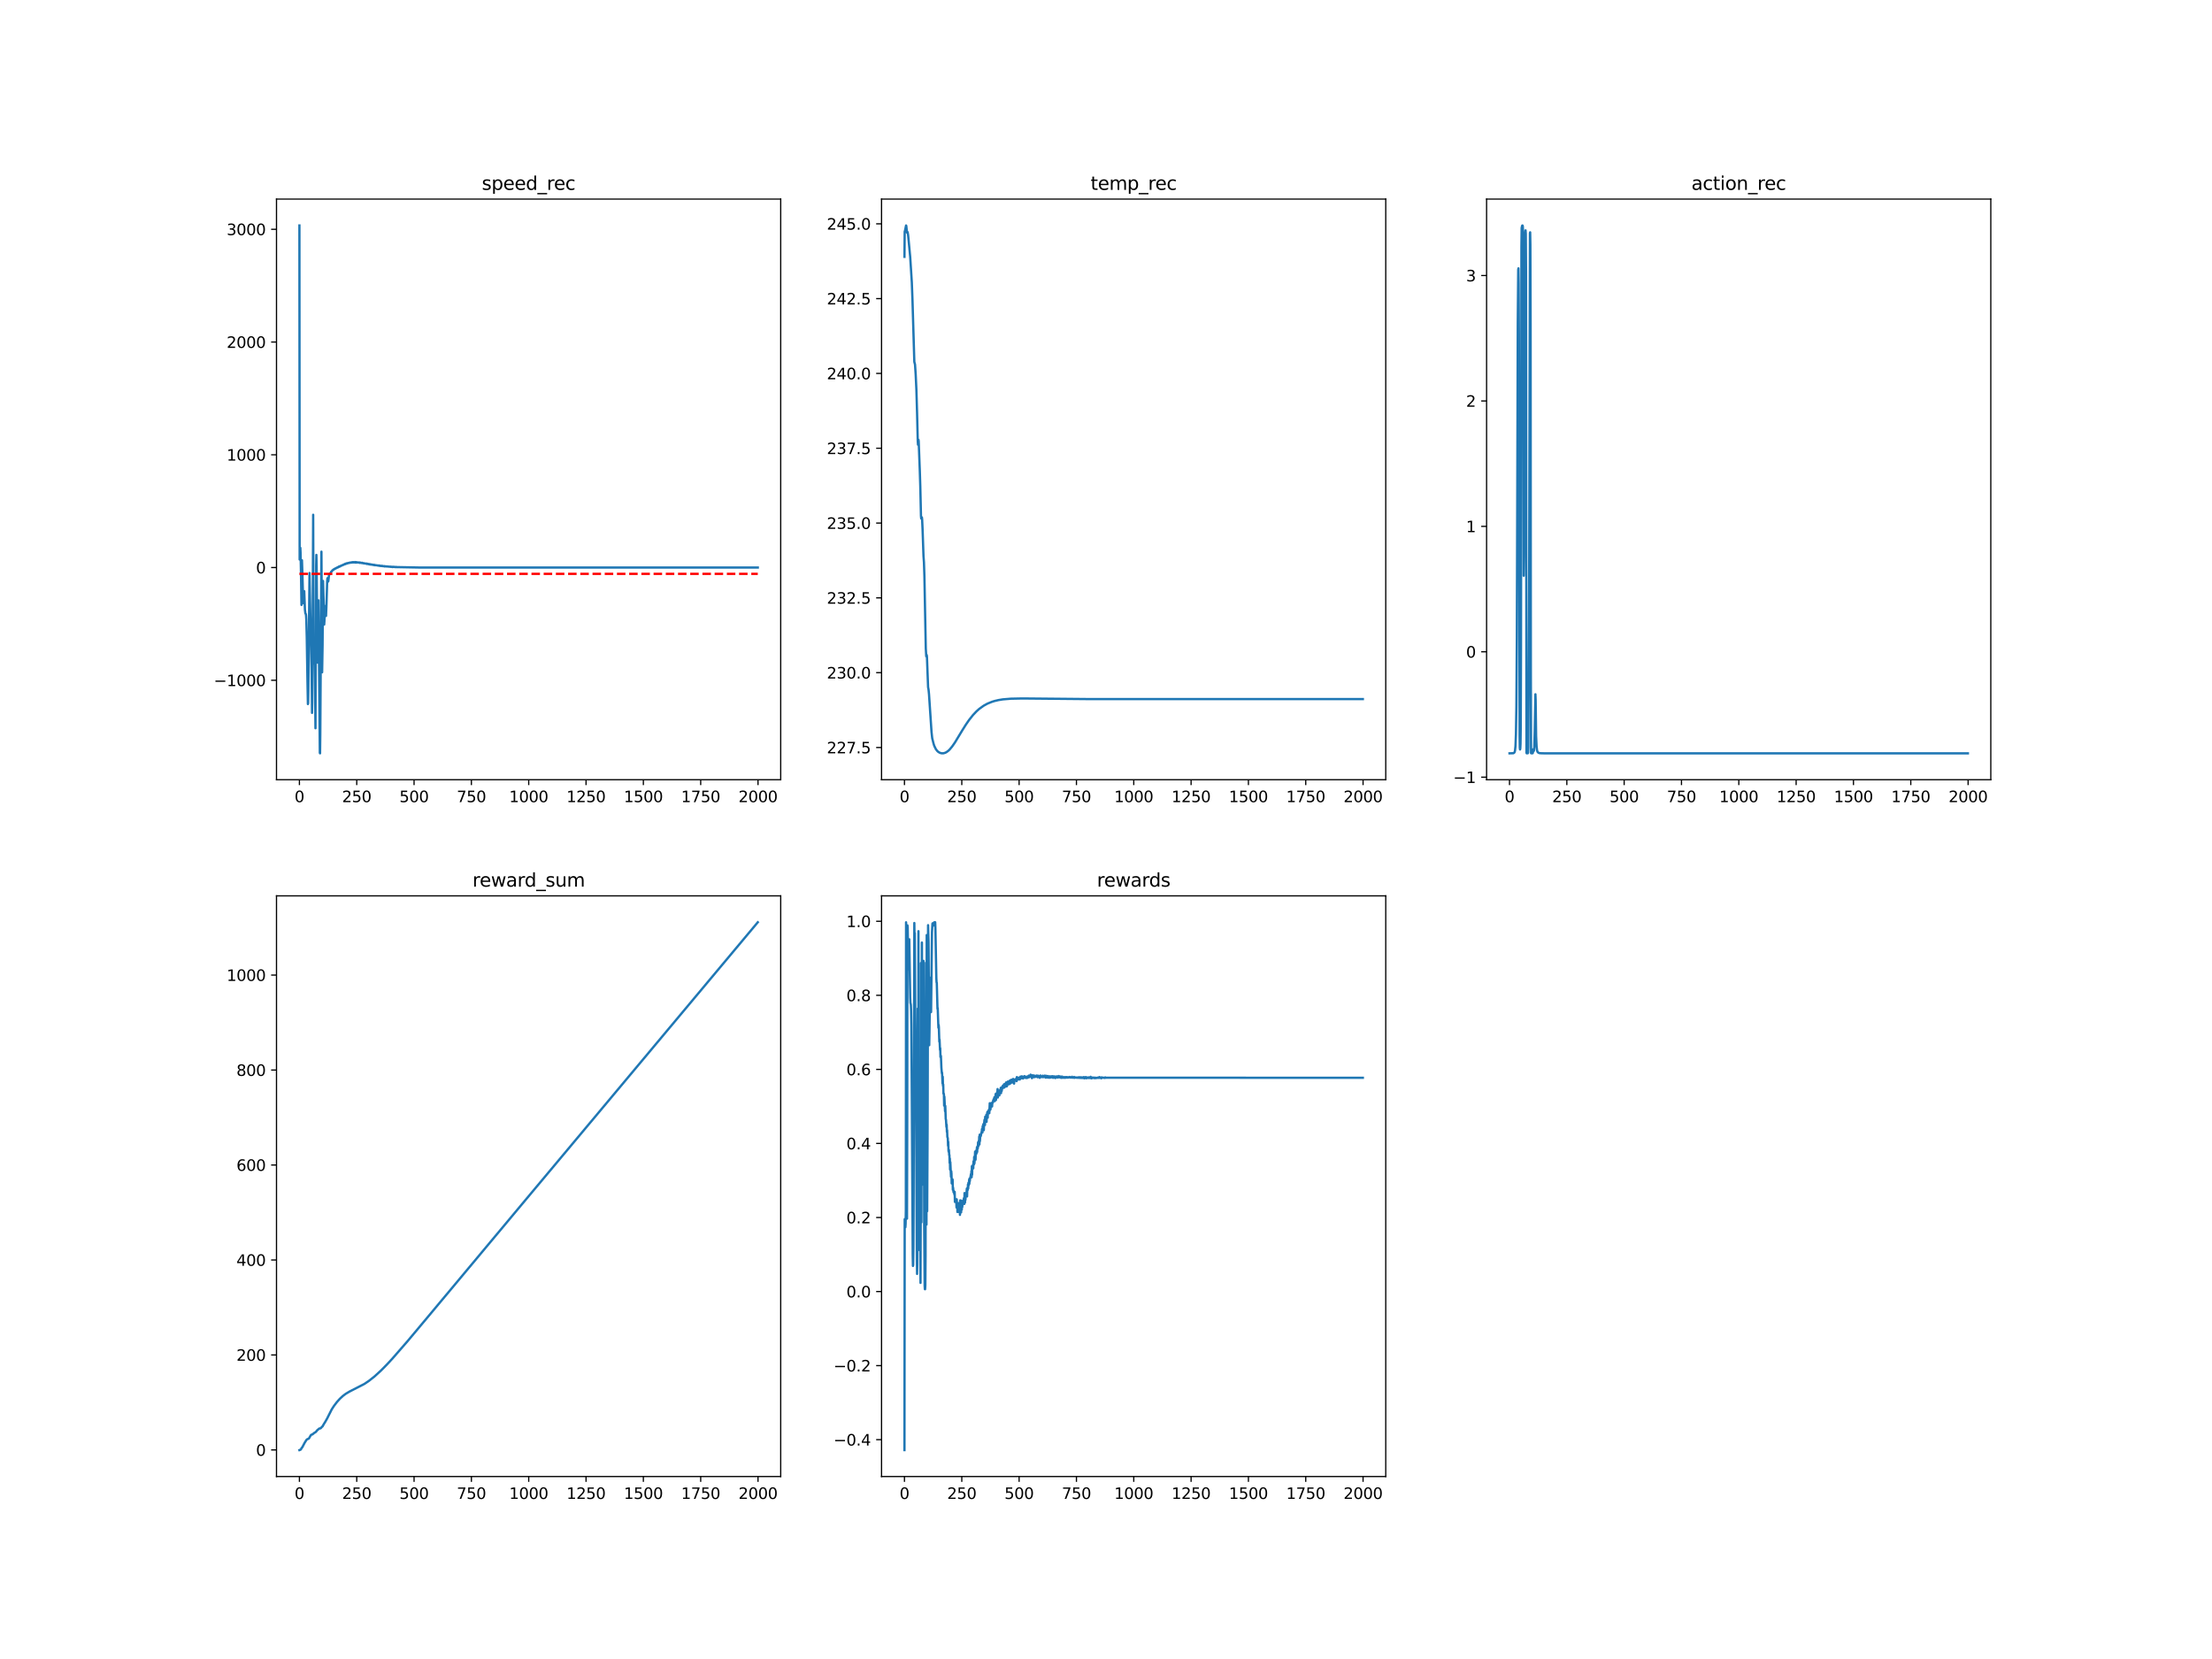 <?xml version="1.0" encoding="utf-8" standalone="no"?>
<!DOCTYPE svg PUBLIC "-//W3C//DTD SVG 1.1//EN"
  "http://www.w3.org/Graphics/SVG/1.1/DTD/svg11.dtd">
<svg xmlns:xlink="http://www.w3.org/1999/xlink" width="1440pt" height="1080pt" viewBox="0 0 1440 1080" xmlns="http://www.w3.org/2000/svg" version="1.1">
 <defs>
  <style type="text/css">*{stroke-linejoin: round; stroke-linecap: butt}</style>
 </defs>
 <g id="figure_1">
  <g id="patch_1">
   <path d="M 0 1080 
L 1440 1080 
L 1440 0 
L 0 0 
z
" style="fill: #ffffff"/>
  </g>
  <g id="axes_1">
   <g id="patch_2">
    <path d="M 180 507.6 
L 508.235 507.6 
L 508.235 129.6 
L 180 129.6 
z
" style="fill: #ffffff"/>
   </g>
   <g id="matplotlib.axis_1">
    <g id="xtick_1">
     <g id="line2d_1">
      <defs>
       <path id="m6e4f41d899" d="M 0 0 
L 0 3.5 
" style="stroke: #000000; stroke-width: 0.8"/>
      </defs>
      <g>
       <use xlink:href="#m6e4f41d899" x="194.92" y="507.6" style="stroke: #000000; stroke-width: 0.8"/>
      </g>
     </g>
     <g id="text_1">
      <!-- 0 -->
      <g transform="translate(191.739 522.198)scale(0.1 -0.1)">
       <defs>
        <path id="DejaVuSans-30" d="M 2034 4250 
Q 1547 4250 1301 3770 
Q 1056 3291 1056 2328 
Q 1056 1369 1301 889 
Q 1547 409 2034 409 
Q 2525 409 2770 889 
Q 3016 1369 3016 2328 
Q 3016 3291 2770 3770 
Q 2525 4250 2034 4250 
z
M 2034 4750 
Q 2819 4750 3233 4129 
Q 3647 3509 3647 2328 
Q 3647 1150 3233 529 
Q 2819 -91 2034 -91 
Q 1250 -91 836 529 
Q 422 1150 422 2328 
Q 422 3509 836 4129 
Q 1250 4750 2034 4750 
z
" transform="scale(0.016)"/>
       </defs>
       <use xlink:href="#DejaVuSans-30"/>
      </g>
     </g>
    </g>
    <g id="xtick_2">
     <g id="line2d_2">
      <g>
       <use xlink:href="#m6e4f41d899" x="232.238" y="507.6" style="stroke: #000000; stroke-width: 0.8"/>
      </g>
     </g>
     <g id="text_2">
      <!-- 250 -->
      <g transform="translate(222.694 522.198)scale(0.1 -0.1)">
       <defs>
        <path id="DejaVuSans-32" d="M 1228 531 
L 3431 531 
L 3431 0 
L 469 0 
L 469 531 
Q 828 903 1448 1529 
Q 2069 2156 2228 2338 
Q 2531 2678 2651 2914 
Q 2772 3150 2772 3378 
Q 2772 3750 2511 3984 
Q 2250 4219 1831 4219 
Q 1534 4219 1204 4116 
Q 875 4013 500 3803 
L 500 4441 
Q 881 4594 1212 4672 
Q 1544 4750 1819 4750 
Q 2544 4750 2975 4387 
Q 3406 4025 3406 3419 
Q 3406 3131 3298 2873 
Q 3191 2616 2906 2266 
Q 2828 2175 2409 1742 
Q 1991 1309 1228 531 
z
" transform="scale(0.016)"/>
        <path id="DejaVuSans-35" d="M 691 4666 
L 3169 4666 
L 3169 4134 
L 1269 4134 
L 1269 2991 
Q 1406 3038 1543 3061 
Q 1681 3084 1819 3084 
Q 2600 3084 3056 2656 
Q 3513 2228 3513 1497 
Q 3513 744 3044 326 
Q 2575 -91 1722 -91 
Q 1428 -91 1123 -41 
Q 819 9 494 109 
L 494 744 
Q 775 591 1075 516 
Q 1375 441 1709 441 
Q 2250 441 2565 725 
Q 2881 1009 2881 1497 
Q 2881 1984 2565 2268 
Q 2250 2553 1709 2553 
Q 1456 2553 1204 2497 
Q 953 2441 691 2322 
L 691 4666 
z
" transform="scale(0.016)"/>
       </defs>
       <use xlink:href="#DejaVuSans-32"/>
       <use xlink:href="#DejaVuSans-35" x="63.623"/>
       <use xlink:href="#DejaVuSans-30" x="127.246"/>
      </g>
     </g>
    </g>
    <g id="xtick_3">
     <g id="line2d_3">
      <g>
       <use xlink:href="#m6e4f41d899" x="269.556" y="507.6" style="stroke: #000000; stroke-width: 0.8"/>
      </g>
     </g>
     <g id="text_3">
      <!-- 500 -->
      <g transform="translate(260.012 522.198)scale(0.1 -0.1)">
       <use xlink:href="#DejaVuSans-35"/>
       <use xlink:href="#DejaVuSans-30" x="63.623"/>
       <use xlink:href="#DejaVuSans-30" x="127.246"/>
      </g>
     </g>
    </g>
    <g id="xtick_4">
     <g id="line2d_4">
      <g>
       <use xlink:href="#m6e4f41d899" x="306.874" y="507.6" style="stroke: #000000; stroke-width: 0.8"/>
      </g>
     </g>
     <g id="text_4">
      <!-- 750 -->
      <g transform="translate(297.33 522.198)scale(0.1 -0.1)">
       <defs>
        <path id="DejaVuSans-37" d="M 525 4666 
L 3525 4666 
L 3525 4397 
L 1831 0 
L 1172 0 
L 2766 4134 
L 525 4134 
L 525 4666 
z
" transform="scale(0.016)"/>
       </defs>
       <use xlink:href="#DejaVuSans-37"/>
       <use xlink:href="#DejaVuSans-35" x="63.623"/>
       <use xlink:href="#DejaVuSans-30" x="127.246"/>
      </g>
     </g>
    </g>
    <g id="xtick_5">
     <g id="line2d_5">
      <g>
       <use xlink:href="#m6e4f41d899" x="344.192" y="507.6" style="stroke: #000000; stroke-width: 0.8"/>
      </g>
     </g>
     <g id="text_5">
      <!-- 1000 -->
      <g transform="translate(331.467 522.198)scale(0.1 -0.1)">
       <defs>
        <path id="DejaVuSans-31" d="M 794 531 
L 1825 531 
L 1825 4091 
L 703 3866 
L 703 4441 
L 1819 4666 
L 2450 4666 
L 2450 531 
L 3481 531 
L 3481 0 
L 794 0 
L 794 531 
z
" transform="scale(0.016)"/>
       </defs>
       <use xlink:href="#DejaVuSans-31"/>
       <use xlink:href="#DejaVuSans-30" x="63.623"/>
       <use xlink:href="#DejaVuSans-30" x="127.246"/>
       <use xlink:href="#DejaVuSans-30" x="190.869"/>
      </g>
     </g>
    </g>
    <g id="xtick_6">
     <g id="line2d_6">
      <g>
       <use xlink:href="#m6e4f41d899" x="381.51" y="507.6" style="stroke: #000000; stroke-width: 0.8"/>
      </g>
     </g>
     <g id="text_6">
      <!-- 1250 -->
      <g transform="translate(368.785 522.198)scale(0.1 -0.1)">
       <use xlink:href="#DejaVuSans-31"/>
       <use xlink:href="#DejaVuSans-32" x="63.623"/>
       <use xlink:href="#DejaVuSans-35" x="127.246"/>
       <use xlink:href="#DejaVuSans-30" x="190.869"/>
      </g>
     </g>
    </g>
    <g id="xtick_7">
     <g id="line2d_7">
      <g>
       <use xlink:href="#m6e4f41d899" x="418.829" y="507.6" style="stroke: #000000; stroke-width: 0.8"/>
      </g>
     </g>
     <g id="text_7">
      <!-- 1500 -->
      <g transform="translate(406.104 522.198)scale(0.1 -0.1)">
       <use xlink:href="#DejaVuSans-31"/>
       <use xlink:href="#DejaVuSans-35" x="63.623"/>
       <use xlink:href="#DejaVuSans-30" x="127.246"/>
       <use xlink:href="#DejaVuSans-30" x="190.869"/>
      </g>
     </g>
    </g>
    <g id="xtick_8">
     <g id="line2d_8">
      <g>
       <use xlink:href="#m6e4f41d899" x="456.147" y="507.6" style="stroke: #000000; stroke-width: 0.8"/>
      </g>
     </g>
     <g id="text_8">
      <!-- 1750 -->
      <g transform="translate(443.422 522.198)scale(0.1 -0.1)">
       <use xlink:href="#DejaVuSans-31"/>
       <use xlink:href="#DejaVuSans-37" x="63.623"/>
       <use xlink:href="#DejaVuSans-35" x="127.246"/>
       <use xlink:href="#DejaVuSans-30" x="190.869"/>
      </g>
     </g>
    </g>
    <g id="xtick_9">
     <g id="line2d_9">
      <g>
       <use xlink:href="#m6e4f41d899" x="493.465" y="507.6" style="stroke: #000000; stroke-width: 0.8"/>
      </g>
     </g>
     <g id="text_9">
      <!-- 2000 -->
      <g transform="translate(480.74 522.198)scale(0.1 -0.1)">
       <use xlink:href="#DejaVuSans-32"/>
       <use xlink:href="#DejaVuSans-30" x="63.623"/>
       <use xlink:href="#DejaVuSans-30" x="127.246"/>
       <use xlink:href="#DejaVuSans-30" x="190.869"/>
      </g>
     </g>
    </g>
   </g>
   <g id="matplotlib.axis_2">
    <g id="ytick_1">
     <g id="line2d_10">
      <defs>
       <path id="m124e30a63b" d="M 0 0 
L -3.5 0 
" style="stroke: #000000; stroke-width: 0.8"/>
      </defs>
      <g>
       <use xlink:href="#m124e30a63b" x="180" y="442.86" style="stroke: #000000; stroke-width: 0.8"/>
      </g>
     </g>
     <g id="text_10">
      <!-- −1000 -->
      <g transform="translate(139.17 446.659)scale(0.1 -0.1)">
       <defs>
        <path id="DejaVuSans-2212" d="M 678 2272 
L 4684 2272 
L 4684 1741 
L 678 1741 
L 678 2272 
z
" transform="scale(0.016)"/>
       </defs>
       <use xlink:href="#DejaVuSans-2212"/>
       <use xlink:href="#DejaVuSans-31" x="83.789"/>
       <use xlink:href="#DejaVuSans-30" x="147.412"/>
       <use xlink:href="#DejaVuSans-30" x="211.035"/>
       <use xlink:href="#DejaVuSans-30" x="274.658"/>
      </g>
     </g>
    </g>
    <g id="ytick_2">
     <g id="line2d_11">
      <g>
       <use xlink:href="#m124e30a63b" x="180" y="369.462" style="stroke: #000000; stroke-width: 0.8"/>
      </g>
     </g>
     <g id="text_11">
      <!-- 0 -->
      <g transform="translate(166.637 373.261)scale(0.1 -0.1)">
       <use xlink:href="#DejaVuSans-30"/>
      </g>
     </g>
    </g>
    <g id="ytick_3">
     <g id="line2d_12">
      <g>
       <use xlink:href="#m124e30a63b" x="180" y="296.064" style="stroke: #000000; stroke-width: 0.8"/>
      </g>
     </g>
     <g id="text_12">
      <!-- 1000 -->
      <g transform="translate(147.55 299.863)scale(0.1 -0.1)">
       <use xlink:href="#DejaVuSans-31"/>
       <use xlink:href="#DejaVuSans-30" x="63.623"/>
       <use xlink:href="#DejaVuSans-30" x="127.246"/>
       <use xlink:href="#DejaVuSans-30" x="190.869"/>
      </g>
     </g>
    </g>
    <g id="ytick_4">
     <g id="line2d_13">
      <g>
       <use xlink:href="#m124e30a63b" x="180" y="222.666" style="stroke: #000000; stroke-width: 0.8"/>
      </g>
     </g>
     <g id="text_13">
      <!-- 2000 -->
      <g transform="translate(147.55 226.466)scale(0.1 -0.1)">
       <use xlink:href="#DejaVuSans-32"/>
       <use xlink:href="#DejaVuSans-30" x="63.623"/>
       <use xlink:href="#DejaVuSans-30" x="127.246"/>
       <use xlink:href="#DejaVuSans-30" x="190.869"/>
      </g>
     </g>
    </g>
    <g id="ytick_5">
     <g id="line2d_14">
      <g>
       <use xlink:href="#m124e30a63b" x="180" y="149.269" style="stroke: #000000; stroke-width: 0.8"/>
      </g>
     </g>
     <g id="text_14">
      <!-- 3000 -->
      <g transform="translate(147.55 153.068)scale(0.1 -0.1)">
       <defs>
        <path id="DejaVuSans-33" d="M 2597 2516 
Q 3050 2419 3304 2112 
Q 3559 1806 3559 1356 
Q 3559 666 3084 287 
Q 2609 -91 1734 -91 
Q 1441 -91 1130 -33 
Q 819 25 488 141 
L 488 750 
Q 750 597 1062 519 
Q 1375 441 1716 441 
Q 2309 441 2620 675 
Q 2931 909 2931 1356 
Q 2931 1769 2642 2001 
Q 2353 2234 1838 2234 
L 1294 2234 
L 1294 2753 
L 1863 2753 
Q 2328 2753 2575 2939 
Q 2822 3125 2822 3475 
Q 2822 3834 2567 4026 
Q 2313 4219 1838 4219 
Q 1578 4219 1281 4162 
Q 984 4106 628 3988 
L 628 4550 
Q 988 4650 1302 4700 
Q 1616 4750 1894 4750 
Q 2613 4750 3031 4423 
Q 3450 4097 3450 3541 
Q 3450 3153 3228 2886 
Q 3006 2619 2597 2516 
z
" transform="scale(0.016)"/>
       </defs>
       <use xlink:href="#DejaVuSans-33"/>
       <use xlink:href="#DejaVuSans-30" x="63.623"/>
       <use xlink:href="#DejaVuSans-30" x="127.246"/>
       <use xlink:href="#DejaVuSans-30" x="190.869"/>
      </g>
     </g>
    </g>
   </g>
   <g id="line2d_15">
    <path d="M 194.92 146.782 
L 195.069 364.25 
L 195.368 356.512 
L 195.517 356.635 
L 195.666 359.917 
L 195.965 374.164 
L 196.263 393.81 
L 196.413 388.962 
L 196.562 364.707 
L 196.86 373.465 
L 197.308 389.903 
L 197.457 392.444 
L 197.607 392.735 
L 197.756 390.726 
L 197.905 385.624 
L 198.055 384.844 
L 198.502 396.838 
L 198.801 399.336 
L 199.099 399.721 
L 199.249 400.756 
L 199.398 403.25 
L 199.697 414.621 
L 200.144 442.601 
L 200.443 458.345 
L 200.592 457.831 
L 200.741 449.357 
L 201.488 373.011 
L 202.085 404.028 
L 202.383 412.299 
L 202.831 435.628 
L 203.13 464.09 
L 203.279 457.602 
L 203.578 400.352 
L 203.876 335.102 
L 204.175 431.99 
L 204.622 416.55 
L 204.772 418.601 
L 205.07 442.264 
L 205.369 474.087 
L 205.817 368.121 
L 205.966 361.241 
L 206.115 368.638 
L 206.712 431.362 
L 206.862 431.251 
L 207.16 424.18 
L 207.309 390.823 
L 207.608 421.332 
L 208.205 490.12 
L 208.354 490.418 
L 208.504 478.265 
L 209.25 359.127 
L 209.399 383.325 
L 209.548 428.643 
L 209.698 437.671 
L 209.996 419.888 
L 210.295 378.192 
L 210.743 393.269 
L 211.041 406.595 
L 211.19 404.45 
L 211.638 395.025 
L 211.788 394.504 
L 212.086 400.996 
L 212.235 400.963 
L 212.534 393.547 
L 212.982 378.539 
L 213.131 376.589 
L 213.28 376.315 
L 213.579 378.626 
L 213.728 378.362 
L 214.176 374.506 
L 214.474 373.768 
L 214.922 373.654 
L 215.221 373.002 
L 215.519 372.312 
L 215.818 371.968 
L 215.967 371.956 
L 216.415 371.273 
L 216.564 371.293 
L 217.012 370.776 
L 217.161 370.852 
L 217.311 370.79 
L 217.609 370.409 
L 217.758 370.465 
L 218.057 370.193 
L 218.206 370.239 
L 218.356 370.007 
L 218.654 370.037 
L 218.953 369.727 
L 219.251 369.579 
L 219.4 369.597 
L 219.699 369.312 
L 219.848 369.488 
L 219.998 369.252 
L 220.147 369.286 
L 220.296 369.045 
L 220.595 369.033 
L 220.744 368.731 
L 220.893 368.968 
L 221.341 368.583 
L 221.49 368.723 
L 221.789 368.372 
L 222.087 368.266 
L 222.237 368.168 
L 222.386 368.229 
L 222.535 368.041 
L 222.684 368.085 
L 222.983 367.896 
L 223.132 367.87 
L 223.282 367.677 
L 223.431 367.782 
L 223.729 367.516 
L 223.879 367.566 
L 224.326 367.226 
L 224.476 367.34 
L 224.625 367.05 
L 224.774 367.246 
L 225.222 366.86 
L 225.371 367.008 
L 225.521 366.945 
L 225.67 366.686 
L 225.819 366.783 
L 225.968 366.72 
L 226.267 366.788 
L 226.416 366.519 
L 226.566 366.577 
L 226.864 366.456 
L 227.163 366.44 
L 227.61 366.465 
L 227.76 366.201 
L 227.909 366.294 
L 228.208 366.237 
L 228.655 366.212 
L 228.805 366.054 
L 228.954 366.269 
L 229.103 366.069 
L 229.252 366.18 
L 229.402 365.937 
L 229.551 366.15 
L 229.7 366.082 
L 229.85 366.146 
L 230.148 365.938 
L 230.297 366.171 
L 230.596 366.037 
L 230.745 366.12 
L 230.894 366.069 
L 231.044 365.861 
L 231.193 366.242 
L 231.342 366.012 
L 231.492 366.012 
L 231.641 366.228 
L 231.79 365.926 
L 232.089 366.236 
L 232.238 366 
L 232.387 366.195 
L 232.536 366.065 
L 232.984 366.157 
L 233.88 366.147 
L 234.029 366.435 
L 234.328 366.184 
L 234.477 366.409 
L 234.626 366.255 
L 234.776 366.404 
L 235.074 366.417 
L 235.373 366.469 
L 235.522 366.553 
L 235.671 366.345 
L 235.97 366.575 
L 236.119 366.517 
L 236.268 366.662 
L 236.418 366.556 
L 236.567 366.705 
L 236.865 366.655 
L 237.015 366.787 
L 237.164 366.678 
L 237.313 366.817 
L 237.462 366.747 
L 237.761 366.824 
L 238.507 367.013 
L 238.657 366.849 
L 238.806 367.14 
L 238.955 366.915 
L 239.104 367.145 
L 239.702 367.083 
L 239.851 367.267 
L 240.149 367.186 
L 240.299 367.384 
L 240.448 367.211 
L 240.896 367.522 
L 241.045 367.309 
L 241.194 367.309 
L 241.493 367.544 
L 241.791 367.469 
L 242.09 367.632 
L 242.239 367.513 
L 242.388 367.659 
L 242.687 367.612 
L 242.836 367.766 
L 243.135 367.671 
L 243.284 367.804 
L 243.433 367.715 
L 243.583 367.915 
L 243.732 367.712 
L 243.881 367.967 
L 244.03 367.796 
L 244.329 367.97 
L 244.628 367.935 
L 245.523 368.058 
L 245.672 368.024 
L 245.971 368.202 
L 246.12 368.158 
L 246.419 368.244 
L 246.568 368.085 
L 246.867 368.288 
L 247.016 368.359 
L 247.314 368.22 
L 247.464 368.438 
L 247.762 368.338 
L 248.21 368.491 
L 248.359 368.305 
L 248.509 368.47 
L 248.658 368.434 
L 248.956 368.569 
L 249.106 368.413 
L 249.404 368.57 
L 250.001 368.631 
L 250.151 368.531 
L 250.449 368.794 
L 250.598 368.615 
L 250.748 368.709 
L 250.897 368.629 
L 251.494 368.799 
L 251.643 368.725 
L 251.793 368.781 
L 251.942 368.707 
L 252.24 368.803 
L 253.285 368.881 
L 253.435 368.949 
L 253.882 368.89 
L 254.33 369.039 
L 254.48 368.878 
L 254.778 368.99 
L 255.524 369.166 
L 255.674 368.943 
L 256.271 369.112 
L 256.42 369.014 
L 256.569 369.088 
L 256.719 368.999 
L 257.017 369.133 
L 257.614 369.198 
L 257.764 369.057 
L 258.062 369.208 
L 258.211 369.114 
L 258.659 369.221 
L 259.107 369.194 
L 273.139 369.463 
L 493.316 369.462 
L 493.316 369.462 
" clip-path="url(#p076dca0231)" style="fill: none; stroke: #1f77b4; stroke-width: 1.5; stroke-linecap: square"/>
   </g>
   <g id="line2d_16">
    <path d="M 194.92 373.572 
L 493.316 373.572 
L 493.316 373.572 
" clip-path="url(#p076dca0231)" style="fill: none; stroke-dasharray: 5.55,2.4; stroke-dashoffset: 0; stroke: #ff0000; stroke-width: 1.5"/>
   </g>
   <g id="patch_3">
    <path d="M 180 507.6 
L 180 129.6 
" style="fill: none; stroke: #000000; stroke-width: 0.8; stroke-linejoin: miter; stroke-linecap: square"/>
   </g>
   <g id="patch_4">
    <path d="M 508.235 507.6 
L 508.235 129.6 
" style="fill: none; stroke: #000000; stroke-width: 0.8; stroke-linejoin: miter; stroke-linecap: square"/>
   </g>
   <g id="patch_5">
    <path d="M 180 507.6 
L 508.235 507.6 
" style="fill: none; stroke: #000000; stroke-width: 0.8; stroke-linejoin: miter; stroke-linecap: square"/>
   </g>
   <g id="patch_6">
    <path d="M 180 129.6 
L 508.235 129.6 
" style="fill: none; stroke: #000000; stroke-width: 0.8; stroke-linejoin: miter; stroke-linecap: square"/>
   </g>
   <g id="text_15">
    <!-- speed_rec -->
    <g transform="translate(313.668 123.6)scale(0.12 -0.12)">
     <defs>
      <path id="DejaVuSans-73" d="M 2834 3397 
L 2834 2853 
Q 2591 2978 2328 3040 
Q 2066 3103 1784 3103 
Q 1356 3103 1142 2972 
Q 928 2841 928 2578 
Q 928 2378 1081 2264 
Q 1234 2150 1697 2047 
L 1894 2003 
Q 2506 1872 2764 1633 
Q 3022 1394 3022 966 
Q 3022 478 2636 193 
Q 2250 -91 1575 -91 
Q 1294 -91 989 -36 
Q 684 19 347 128 
L 347 722 
Q 666 556 975 473 
Q 1284 391 1588 391 
Q 1994 391 2212 530 
Q 2431 669 2431 922 
Q 2431 1156 2273 1281 
Q 2116 1406 1581 1522 
L 1381 1569 
Q 847 1681 609 1914 
Q 372 2147 372 2553 
Q 372 3047 722 3315 
Q 1072 3584 1716 3584 
Q 2034 3584 2315 3537 
Q 2597 3491 2834 3397 
z
" transform="scale(0.016)"/>
      <path id="DejaVuSans-70" d="M 1159 525 
L 1159 -1331 
L 581 -1331 
L 581 3500 
L 1159 3500 
L 1159 2969 
Q 1341 3281 1617 3432 
Q 1894 3584 2278 3584 
Q 2916 3584 3314 3078 
Q 3713 2572 3713 1747 
Q 3713 922 3314 415 
Q 2916 -91 2278 -91 
Q 1894 -91 1617 61 
Q 1341 213 1159 525 
z
M 3116 1747 
Q 3116 2381 2855 2742 
Q 2594 3103 2138 3103 
Q 1681 3103 1420 2742 
Q 1159 2381 1159 1747 
Q 1159 1113 1420 752 
Q 1681 391 2138 391 
Q 2594 391 2855 752 
Q 3116 1113 3116 1747 
z
" transform="scale(0.016)"/>
      <path id="DejaVuSans-65" d="M 3597 1894 
L 3597 1613 
L 953 1613 
Q 991 1019 1311 708 
Q 1631 397 2203 397 
Q 2534 397 2845 478 
Q 3156 559 3463 722 
L 3463 178 
Q 3153 47 2828 -22 
Q 2503 -91 2169 -91 
Q 1331 -91 842 396 
Q 353 884 353 1716 
Q 353 2575 817 3079 
Q 1281 3584 2069 3584 
Q 2775 3584 3186 3129 
Q 3597 2675 3597 1894 
z
M 3022 2063 
Q 3016 2534 2758 2815 
Q 2500 3097 2075 3097 
Q 1594 3097 1305 2825 
Q 1016 2553 972 2059 
L 3022 2063 
z
" transform="scale(0.016)"/>
      <path id="DejaVuSans-64" d="M 2906 2969 
L 2906 4863 
L 3481 4863 
L 3481 0 
L 2906 0 
L 2906 525 
Q 2725 213 2448 61 
Q 2172 -91 1784 -91 
Q 1150 -91 751 415 
Q 353 922 353 1747 
Q 353 2572 751 3078 
Q 1150 3584 1784 3584 
Q 2172 3584 2448 3432 
Q 2725 3281 2906 2969 
z
M 947 1747 
Q 947 1113 1208 752 
Q 1469 391 1925 391 
Q 2381 391 2643 752 
Q 2906 1113 2906 1747 
Q 2906 2381 2643 2742 
Q 2381 3103 1925 3103 
Q 1469 3103 1208 2742 
Q 947 2381 947 1747 
z
" transform="scale(0.016)"/>
      <path id="DejaVuSans-5f" d="M 3263 -1063 
L 3263 -1509 
L -63 -1509 
L -63 -1063 
L 3263 -1063 
z
" transform="scale(0.016)"/>
      <path id="DejaVuSans-72" d="M 2631 2963 
Q 2534 3019 2420 3045 
Q 2306 3072 2169 3072 
Q 1681 3072 1420 2755 
Q 1159 2438 1159 1844 
L 1159 0 
L 581 0 
L 581 3500 
L 1159 3500 
L 1159 2956 
Q 1341 3275 1631 3429 
Q 1922 3584 2338 3584 
Q 2397 3584 2469 3576 
Q 2541 3569 2628 3553 
L 2631 2963 
z
" transform="scale(0.016)"/>
      <path id="DejaVuSans-63" d="M 3122 3366 
L 3122 2828 
Q 2878 2963 2633 3030 
Q 2388 3097 2138 3097 
Q 1578 3097 1268 2742 
Q 959 2388 959 1747 
Q 959 1106 1268 751 
Q 1578 397 2138 397 
Q 2388 397 2633 464 
Q 2878 531 3122 666 
L 3122 134 
Q 2881 22 2623 -34 
Q 2366 -91 2075 -91 
Q 1284 -91 818 406 
Q 353 903 353 1747 
Q 353 2603 823 3093 
Q 1294 3584 2113 3584 
Q 2378 3584 2631 3529 
Q 2884 3475 3122 3366 
z
" transform="scale(0.016)"/>
     </defs>
     <use xlink:href="#DejaVuSans-73"/>
     <use xlink:href="#DejaVuSans-70" x="52.1"/>
     <use xlink:href="#DejaVuSans-65" x="115.576"/>
     <use xlink:href="#DejaVuSans-65" x="177.1"/>
     <use xlink:href="#DejaVuSans-64" x="238.623"/>
     <use xlink:href="#DejaVuSans-5f" x="302.1"/>
     <use xlink:href="#DejaVuSans-72" x="352.1"/>
     <use xlink:href="#DejaVuSans-65" x="390.963"/>
     <use xlink:href="#DejaVuSans-63" x="452.486"/>
    </g>
   </g>
  </g>
  <g id="axes_2">
   <g id="patch_7">
    <path d="M 573.882 507.6 
L 902.118 507.6 
L 902.118 129.6 
L 573.882 129.6 
z
" style="fill: #ffffff"/>
   </g>
   <g id="matplotlib.axis_3">
    <g id="xtick_10">
     <g id="line2d_17">
      <g>
       <use xlink:href="#m6e4f41d899" x="588.802" y="507.6" style="stroke: #000000; stroke-width: 0.8"/>
      </g>
     </g>
     <g id="text_16">
      <!-- 0 -->
      <g transform="translate(585.621 522.198)scale(0.1 -0.1)">
       <use xlink:href="#DejaVuSans-30"/>
      </g>
     </g>
    </g>
    <g id="xtick_11">
     <g id="line2d_18">
      <g>
       <use xlink:href="#m6e4f41d899" x="626.12" y="507.6" style="stroke: #000000; stroke-width: 0.8"/>
      </g>
     </g>
     <g id="text_17">
      <!-- 250 -->
      <g transform="translate(616.577 522.198)scale(0.1 -0.1)">
       <use xlink:href="#DejaVuSans-32"/>
       <use xlink:href="#DejaVuSans-35" x="63.623"/>
       <use xlink:href="#DejaVuSans-30" x="127.246"/>
      </g>
     </g>
    </g>
    <g id="xtick_12">
     <g id="line2d_19">
      <g>
       <use xlink:href="#m6e4f41d899" x="663.438" y="507.6" style="stroke: #000000; stroke-width: 0.8"/>
      </g>
     </g>
     <g id="text_18">
      <!-- 500 -->
      <g transform="translate(653.895 522.198)scale(0.1 -0.1)">
       <use xlink:href="#DejaVuSans-35"/>
       <use xlink:href="#DejaVuSans-30" x="63.623"/>
       <use xlink:href="#DejaVuSans-30" x="127.246"/>
      </g>
     </g>
    </g>
    <g id="xtick_13">
     <g id="line2d_20">
      <g>
       <use xlink:href="#m6e4f41d899" x="700.757" y="507.6" style="stroke: #000000; stroke-width: 0.8"/>
      </g>
     </g>
     <g id="text_19">
      <!-- 750 -->
      <g transform="translate(691.213 522.198)scale(0.1 -0.1)">
       <use xlink:href="#DejaVuSans-37"/>
       <use xlink:href="#DejaVuSans-35" x="63.623"/>
       <use xlink:href="#DejaVuSans-30" x="127.246"/>
      </g>
     </g>
    </g>
    <g id="xtick_14">
     <g id="line2d_21">
      <g>
       <use xlink:href="#m6e4f41d899" x="738.075" y="507.6" style="stroke: #000000; stroke-width: 0.8"/>
      </g>
     </g>
     <g id="text_20">
      <!-- 1000 -->
      <g transform="translate(725.35 522.198)scale(0.1 -0.1)">
       <use xlink:href="#DejaVuSans-31"/>
       <use xlink:href="#DejaVuSans-30" x="63.623"/>
       <use xlink:href="#DejaVuSans-30" x="127.246"/>
       <use xlink:href="#DejaVuSans-30" x="190.869"/>
      </g>
     </g>
    </g>
    <g id="xtick_15">
     <g id="line2d_22">
      <g>
       <use xlink:href="#m6e4f41d899" x="775.393" y="507.6" style="stroke: #000000; stroke-width: 0.8"/>
      </g>
     </g>
     <g id="text_21">
      <!-- 1250 -->
      <g transform="translate(762.668 522.198)scale(0.1 -0.1)">
       <use xlink:href="#DejaVuSans-31"/>
       <use xlink:href="#DejaVuSans-32" x="63.623"/>
       <use xlink:href="#DejaVuSans-35" x="127.246"/>
       <use xlink:href="#DejaVuSans-30" x="190.869"/>
      </g>
     </g>
    </g>
    <g id="xtick_16">
     <g id="line2d_23">
      <g>
       <use xlink:href="#m6e4f41d899" x="812.711" y="507.6" style="stroke: #000000; stroke-width: 0.8"/>
      </g>
     </g>
     <g id="text_22">
      <!-- 1500 -->
      <g transform="translate(799.986 522.198)scale(0.1 -0.1)">
       <use xlink:href="#DejaVuSans-31"/>
       <use xlink:href="#DejaVuSans-35" x="63.623"/>
       <use xlink:href="#DejaVuSans-30" x="127.246"/>
       <use xlink:href="#DejaVuSans-30" x="190.869"/>
      </g>
     </g>
    </g>
    <g id="xtick_17">
     <g id="line2d_24">
      <g>
       <use xlink:href="#m6e4f41d899" x="850.029" y="507.6" style="stroke: #000000; stroke-width: 0.8"/>
      </g>
     </g>
     <g id="text_23">
      <!-- 1750 -->
      <g transform="translate(837.304 522.198)scale(0.1 -0.1)">
       <use xlink:href="#DejaVuSans-31"/>
       <use xlink:href="#DejaVuSans-37" x="63.623"/>
       <use xlink:href="#DejaVuSans-35" x="127.246"/>
       <use xlink:href="#DejaVuSans-30" x="190.869"/>
      </g>
     </g>
    </g>
    <g id="xtick_18">
     <g id="line2d_25">
      <g>
       <use xlink:href="#m6e4f41d899" x="887.347" y="507.6" style="stroke: #000000; stroke-width: 0.8"/>
      </g>
     </g>
     <g id="text_24">
      <!-- 2000 -->
      <g transform="translate(874.622 522.198)scale(0.1 -0.1)">
       <use xlink:href="#DejaVuSans-32"/>
       <use xlink:href="#DejaVuSans-30" x="63.623"/>
       <use xlink:href="#DejaVuSans-30" x="127.246"/>
       <use xlink:href="#DejaVuSans-30" x="190.869"/>
      </g>
     </g>
    </g>
   </g>
   <g id="matplotlib.axis_4">
    <g id="ytick_6">
     <g id="line2d_26">
      <g>
       <use xlink:href="#m124e30a63b" x="573.882" y="486.612" style="stroke: #000000; stroke-width: 0.8"/>
      </g>
     </g>
     <g id="text_25">
      <!-- 227.5 -->
      <g transform="translate(538.254 490.412)scale(0.1 -0.1)">
       <defs>
        <path id="DejaVuSans-2e" d="M 684 794 
L 1344 794 
L 1344 0 
L 684 0 
L 684 794 
z
" transform="scale(0.016)"/>
       </defs>
       <use xlink:href="#DejaVuSans-32"/>
       <use xlink:href="#DejaVuSans-32" x="63.623"/>
       <use xlink:href="#DejaVuSans-37" x="127.246"/>
       <use xlink:href="#DejaVuSans-2e" x="190.869"/>
       <use xlink:href="#DejaVuSans-35" x="222.656"/>
      </g>
     </g>
    </g>
    <g id="ytick_7">
     <g id="line2d_27">
      <g>
       <use xlink:href="#m124e30a63b" x="573.882" y="437.91" style="stroke: #000000; stroke-width: 0.8"/>
      </g>
     </g>
     <g id="text_26">
      <!-- 230.0 -->
      <g transform="translate(538.254 441.709)scale(0.1 -0.1)">
       <use xlink:href="#DejaVuSans-32"/>
       <use xlink:href="#DejaVuSans-33" x="63.623"/>
       <use xlink:href="#DejaVuSans-30" x="127.246"/>
       <use xlink:href="#DejaVuSans-2e" x="190.869"/>
       <use xlink:href="#DejaVuSans-30" x="222.656"/>
      </g>
     </g>
    </g>
    <g id="ytick_8">
     <g id="line2d_28">
      <g>
       <use xlink:href="#m124e30a63b" x="573.882" y="389.207" style="stroke: #000000; stroke-width: 0.8"/>
      </g>
     </g>
     <g id="text_27">
      <!-- 232.5 -->
      <g transform="translate(538.254 393.006)scale(0.1 -0.1)">
       <use xlink:href="#DejaVuSans-32"/>
       <use xlink:href="#DejaVuSans-33" x="63.623"/>
       <use xlink:href="#DejaVuSans-32" x="127.246"/>
       <use xlink:href="#DejaVuSans-2e" x="190.869"/>
       <use xlink:href="#DejaVuSans-35" x="222.656"/>
      </g>
     </g>
    </g>
    <g id="ytick_9">
     <g id="line2d_29">
      <g>
       <use xlink:href="#m124e30a63b" x="573.882" y="340.505" style="stroke: #000000; stroke-width: 0.8"/>
      </g>
     </g>
     <g id="text_28">
      <!-- 235.0 -->
      <g transform="translate(538.254 344.304)scale(0.1 -0.1)">
       <use xlink:href="#DejaVuSans-32"/>
       <use xlink:href="#DejaVuSans-33" x="63.623"/>
       <use xlink:href="#DejaVuSans-35" x="127.246"/>
       <use xlink:href="#DejaVuSans-2e" x="190.869"/>
       <use xlink:href="#DejaVuSans-30" x="222.656"/>
      </g>
     </g>
    </g>
    <g id="ytick_10">
     <g id="line2d_30">
      <g>
       <use xlink:href="#m124e30a63b" x="573.882" y="291.802" style="stroke: #000000; stroke-width: 0.8"/>
      </g>
     </g>
     <g id="text_29">
      <!-- 237.5 -->
      <g transform="translate(538.254 295.601)scale(0.1 -0.1)">
       <use xlink:href="#DejaVuSans-32"/>
       <use xlink:href="#DejaVuSans-33" x="63.623"/>
       <use xlink:href="#DejaVuSans-37" x="127.246"/>
       <use xlink:href="#DejaVuSans-2e" x="190.869"/>
       <use xlink:href="#DejaVuSans-35" x="222.656"/>
      </g>
     </g>
    </g>
    <g id="ytick_11">
     <g id="line2d_31">
      <g>
       <use xlink:href="#m124e30a63b" x="573.882" y="243.099" style="stroke: #000000; stroke-width: 0.8"/>
      </g>
     </g>
     <g id="text_30">
      <!-- 240.0 -->
      <g transform="translate(538.254 246.898)scale(0.1 -0.1)">
       <defs>
        <path id="DejaVuSans-34" d="M 2419 4116 
L 825 1625 
L 2419 1625 
L 2419 4116 
z
M 2253 4666 
L 3047 4666 
L 3047 1625 
L 3713 1625 
L 3713 1100 
L 3047 1100 
L 3047 0 
L 2419 0 
L 2419 1100 
L 313 1100 
L 313 1709 
L 2253 4666 
z
" transform="scale(0.016)"/>
       </defs>
       <use xlink:href="#DejaVuSans-32"/>
       <use xlink:href="#DejaVuSans-34" x="63.623"/>
       <use xlink:href="#DejaVuSans-30" x="127.246"/>
       <use xlink:href="#DejaVuSans-2e" x="190.869"/>
       <use xlink:href="#DejaVuSans-30" x="222.656"/>
      </g>
     </g>
    </g>
    <g id="ytick_12">
     <g id="line2d_32">
      <g>
       <use xlink:href="#m124e30a63b" x="573.882" y="194.397" style="stroke: #000000; stroke-width: 0.8"/>
      </g>
     </g>
     <g id="text_31">
      <!-- 242.5 -->
      <g transform="translate(538.254 198.196)scale(0.1 -0.1)">
       <use xlink:href="#DejaVuSans-32"/>
       <use xlink:href="#DejaVuSans-34" x="63.623"/>
       <use xlink:href="#DejaVuSans-32" x="127.246"/>
       <use xlink:href="#DejaVuSans-2e" x="190.869"/>
       <use xlink:href="#DejaVuSans-35" x="222.656"/>
      </g>
     </g>
    </g>
    <g id="ytick_13">
     <g id="line2d_33">
      <g>
       <use xlink:href="#m124e30a63b" x="573.882" y="145.694" style="stroke: #000000; stroke-width: 0.8"/>
      </g>
     </g>
     <g id="text_32">
      <!-- 245.0 -->
      <g transform="translate(538.254 149.493)scale(0.1 -0.1)">
       <use xlink:href="#DejaVuSans-32"/>
       <use xlink:href="#DejaVuSans-34" x="63.623"/>
       <use xlink:href="#DejaVuSans-35" x="127.246"/>
       <use xlink:href="#DejaVuSans-2e" x="190.869"/>
       <use xlink:href="#DejaVuSans-30" x="222.656"/>
      </g>
     </g>
    </g>
   </g>
   <g id="line2d_34">
    <path d="M 588.802 167.191 
L 588.951 150.774 
L 589.101 150.389 
L 589.847 146.782 
L 589.996 147.128 
L 590.295 149.976 
L 590.444 151.414 
L 590.743 150.961 
L 590.892 151.256 
L 591.19 153.148 
L 592.534 167.254 
L 593.579 183.674 
L 594.027 195.518 
L 595.221 235.56 
L 595.669 237.262 
L 596.116 243.945 
L 596.564 253.638 
L 597.012 268.895 
L 597.46 287.232 
L 597.609 289.51 
L 597.758 288.811 
L 597.908 286.278 
L 598.057 287.18 
L 598.803 306.831 
L 599.102 316.475 
L 599.55 335.95 
L 599.699 337.562 
L 599.848 337.463 
L 599.998 336.857 
L 600.147 336.796 
L 600.296 338.009 
L 600.595 344.632 
L 601.192 362.085 
L 601.49 366.091 
L 601.789 375.232 
L 602.237 399.009 
L 602.684 422.094 
L 602.983 427.266 
L 603.132 427.161 
L 603.282 426.399 
L 603.431 427.421 
L 604.177 447.305 
L 604.476 448.9 
L 604.774 451.85 
L 606.416 476.533 
L 606.864 480.582 
L 607.76 484.192 
L 608.208 485.567 
L 609.252 487.707 
L 610.148 488.865 
L 610.894 489.531 
L 611.939 490.109 
L 612.984 490.387 
L 614.178 490.381 
L 615.373 490.029 
L 616.119 489.653 
L 617.313 488.781 
L 618.209 487.933 
L 619.851 485.964 
L 621.642 483.385 
L 626.419 475.491 
L 628.807 471.682 
L 630.897 468.654 
L 633.435 465.462 
L 635.674 463.097 
L 637.465 461.488 
L 640.301 459.449 
L 642.839 458.05 
L 645.824 456.845 
L 647.466 456.345 
L 650.004 455.747 
L 652.84 455.286 
L 658.065 454.852 
L 665.677 454.696 
L 707.175 455.082 
L 750.464 455.089 
L 887.198 455.089 
L 887.198 455.089 
" clip-path="url(#pf0b7aa482d)" style="fill: none; stroke: #1f77b4; stroke-width: 1.5; stroke-linecap: square"/>
   </g>
   <g id="patch_8">
    <path d="M 573.882 507.6 
L 573.882 129.6 
" style="fill: none; stroke: #000000; stroke-width: 0.8; stroke-linejoin: miter; stroke-linecap: square"/>
   </g>
   <g id="patch_9">
    <path d="M 902.118 507.6 
L 902.118 129.6 
" style="fill: none; stroke: #000000; stroke-width: 0.8; stroke-linejoin: miter; stroke-linecap: square"/>
   </g>
   <g id="patch_10">
    <path d="M 573.882 507.6 
L 902.118 507.6 
" style="fill: none; stroke: #000000; stroke-width: 0.8; stroke-linejoin: miter; stroke-linecap: square"/>
   </g>
   <g id="patch_11">
    <path d="M 573.882 129.6 
L 902.118 129.6 
" style="fill: none; stroke: #000000; stroke-width: 0.8; stroke-linejoin: miter; stroke-linecap: square"/>
   </g>
   <g id="text_33">
    <!-- temp_rec -->
    <g transform="translate(709.98 123.6)scale(0.12 -0.12)">
     <defs>
      <path id="DejaVuSans-74" d="M 1172 4494 
L 1172 3500 
L 2356 3500 
L 2356 3053 
L 1172 3053 
L 1172 1153 
Q 1172 725 1289 603 
Q 1406 481 1766 481 
L 2356 481 
L 2356 0 
L 1766 0 
Q 1100 0 847 248 
Q 594 497 594 1153 
L 594 3053 
L 172 3053 
L 172 3500 
L 594 3500 
L 594 4494 
L 1172 4494 
z
" transform="scale(0.016)"/>
      <path id="DejaVuSans-6d" d="M 3328 2828 
Q 3544 3216 3844 3400 
Q 4144 3584 4550 3584 
Q 5097 3584 5394 3201 
Q 5691 2819 5691 2113 
L 5691 0 
L 5113 0 
L 5113 2094 
Q 5113 2597 4934 2840 
Q 4756 3084 4391 3084 
Q 3944 3084 3684 2787 
Q 3425 2491 3425 1978 
L 3425 0 
L 2847 0 
L 2847 2094 
Q 2847 2600 2669 2842 
Q 2491 3084 2119 3084 
Q 1678 3084 1418 2786 
Q 1159 2488 1159 1978 
L 1159 0 
L 581 0 
L 581 3500 
L 1159 3500 
L 1159 2956 
Q 1356 3278 1631 3431 
Q 1906 3584 2284 3584 
Q 2666 3584 2933 3390 
Q 3200 3197 3328 2828 
z
" transform="scale(0.016)"/>
     </defs>
     <use xlink:href="#DejaVuSans-74"/>
     <use xlink:href="#DejaVuSans-65" x="39.209"/>
     <use xlink:href="#DejaVuSans-6d" x="100.732"/>
     <use xlink:href="#DejaVuSans-70" x="198.145"/>
     <use xlink:href="#DejaVuSans-5f" x="261.621"/>
     <use xlink:href="#DejaVuSans-72" x="311.621"/>
     <use xlink:href="#DejaVuSans-65" x="350.484"/>
     <use xlink:href="#DejaVuSans-63" x="412.008"/>
    </g>
   </g>
  </g>
  <g id="axes_3">
   <g id="patch_12">
    <path d="M 967.765 507.6 
L 1296 507.6 
L 1296 129.6 
L 967.765 129.6 
z
" style="fill: #ffffff"/>
   </g>
   <g id="matplotlib.axis_5">
    <g id="xtick_19">
     <g id="line2d_35">
      <g>
       <use xlink:href="#m6e4f41d899" x="982.684" y="507.6" style="stroke: #000000; stroke-width: 0.8"/>
      </g>
     </g>
     <g id="text_34">
      <!-- 0 -->
      <g transform="translate(979.503 522.198)scale(0.1 -0.1)">
       <use xlink:href="#DejaVuSans-30"/>
      </g>
     </g>
    </g>
    <g id="xtick_20">
     <g id="line2d_36">
      <g>
       <use xlink:href="#m6e4f41d899" x="1020.003" y="507.6" style="stroke: #000000; stroke-width: 0.8"/>
      </g>
     </g>
     <g id="text_35">
      <!-- 250 -->
      <g transform="translate(1010.459 522.198)scale(0.1 -0.1)">
       <use xlink:href="#DejaVuSans-32"/>
       <use xlink:href="#DejaVuSans-35" x="63.623"/>
       <use xlink:href="#DejaVuSans-30" x="127.246"/>
      </g>
     </g>
    </g>
    <g id="xtick_21">
     <g id="line2d_37">
      <g>
       <use xlink:href="#m6e4f41d899" x="1057.321" y="507.6" style="stroke: #000000; stroke-width: 0.8"/>
      </g>
     </g>
     <g id="text_36">
      <!-- 500 -->
      <g transform="translate(1047.777 522.198)scale(0.1 -0.1)">
       <use xlink:href="#DejaVuSans-35"/>
       <use xlink:href="#DejaVuSans-30" x="63.623"/>
       <use xlink:href="#DejaVuSans-30" x="127.246"/>
      </g>
     </g>
    </g>
    <g id="xtick_22">
     <g id="line2d_38">
      <g>
       <use xlink:href="#m6e4f41d899" x="1094.639" y="507.6" style="stroke: #000000; stroke-width: 0.8"/>
      </g>
     </g>
     <g id="text_37">
      <!-- 750 -->
      <g transform="translate(1085.095 522.198)scale(0.1 -0.1)">
       <use xlink:href="#DejaVuSans-37"/>
       <use xlink:href="#DejaVuSans-35" x="63.623"/>
       <use xlink:href="#DejaVuSans-30" x="127.246"/>
      </g>
     </g>
    </g>
    <g id="xtick_23">
     <g id="line2d_39">
      <g>
       <use xlink:href="#m6e4f41d899" x="1131.957" y="507.6" style="stroke: #000000; stroke-width: 0.8"/>
      </g>
     </g>
     <g id="text_38">
      <!-- 1000 -->
      <g transform="translate(1119.232 522.198)scale(0.1 -0.1)">
       <use xlink:href="#DejaVuSans-31"/>
       <use xlink:href="#DejaVuSans-30" x="63.623"/>
       <use xlink:href="#DejaVuSans-30" x="127.246"/>
       <use xlink:href="#DejaVuSans-30" x="190.869"/>
      </g>
     </g>
    </g>
    <g id="xtick_24">
     <g id="line2d_40">
      <g>
       <use xlink:href="#m6e4f41d899" x="1169.275" y="507.6" style="stroke: #000000; stroke-width: 0.8"/>
      </g>
     </g>
     <g id="text_39">
      <!-- 1250 -->
      <g transform="translate(1156.55 522.198)scale(0.1 -0.1)">
       <use xlink:href="#DejaVuSans-31"/>
       <use xlink:href="#DejaVuSans-32" x="63.623"/>
       <use xlink:href="#DejaVuSans-35" x="127.246"/>
       <use xlink:href="#DejaVuSans-30" x="190.869"/>
      </g>
     </g>
    </g>
    <g id="xtick_25">
     <g id="line2d_41">
      <g>
       <use xlink:href="#m6e4f41d899" x="1206.593" y="507.6" style="stroke: #000000; stroke-width: 0.8"/>
      </g>
     </g>
     <g id="text_40">
      <!-- 1500 -->
      <g transform="translate(1193.868 522.198)scale(0.1 -0.1)">
       <use xlink:href="#DejaVuSans-31"/>
       <use xlink:href="#DejaVuSans-35" x="63.623"/>
       <use xlink:href="#DejaVuSans-30" x="127.246"/>
       <use xlink:href="#DejaVuSans-30" x="190.869"/>
      </g>
     </g>
    </g>
    <g id="xtick_26">
     <g id="line2d_42">
      <g>
       <use xlink:href="#m6e4f41d899" x="1243.911" y="507.6" style="stroke: #000000; stroke-width: 0.8"/>
      </g>
     </g>
     <g id="text_41">
      <!-- 1750 -->
      <g transform="translate(1231.186 522.198)scale(0.1 -0.1)">
       <use xlink:href="#DejaVuSans-31"/>
       <use xlink:href="#DejaVuSans-37" x="63.623"/>
       <use xlink:href="#DejaVuSans-35" x="127.246"/>
       <use xlink:href="#DejaVuSans-30" x="190.869"/>
      </g>
     </g>
    </g>
    <g id="xtick_27">
     <g id="line2d_43">
      <g>
       <use xlink:href="#m6e4f41d899" x="1281.229" y="507.6" style="stroke: #000000; stroke-width: 0.8"/>
      </g>
     </g>
     <g id="text_42">
      <!-- 2000 -->
      <g transform="translate(1268.504 522.198)scale(0.1 -0.1)">
       <use xlink:href="#DejaVuSans-32"/>
       <use xlink:href="#DejaVuSans-30" x="63.623"/>
       <use xlink:href="#DejaVuSans-30" x="127.246"/>
       <use xlink:href="#DejaVuSans-30" x="190.869"/>
      </g>
     </g>
    </g>
   </g>
   <g id="matplotlib.axis_6">
    <g id="ytick_14">
     <g id="line2d_44">
      <g>
       <use xlink:href="#m124e30a63b" x="967.765" y="505.93" style="stroke: #000000; stroke-width: 0.8"/>
      </g>
     </g>
     <g id="text_43">
      <!-- −1 -->
      <g transform="translate(946.023 509.729)scale(0.1 -0.1)">
       <use xlink:href="#DejaVuSans-2212"/>
       <use xlink:href="#DejaVuSans-31" x="83.789"/>
      </g>
     </g>
    </g>
    <g id="ytick_15">
     <g id="line2d_45">
      <g>
       <use xlink:href="#m124e30a63b" x="967.765" y="424.289" style="stroke: #000000; stroke-width: 0.8"/>
      </g>
     </g>
     <g id="text_44">
      <!-- 0 -->
      <g transform="translate(954.402 428.088)scale(0.1 -0.1)">
       <use xlink:href="#DejaVuSans-30"/>
      </g>
     </g>
    </g>
    <g id="ytick_16">
     <g id="line2d_46">
      <g>
       <use xlink:href="#m124e30a63b" x="967.765" y="342.649" style="stroke: #000000; stroke-width: 0.8"/>
      </g>
     </g>
     <g id="text_45">
      <!-- 1 -->
      <g transform="translate(954.402 346.448)scale(0.1 -0.1)">
       <use xlink:href="#DejaVuSans-31"/>
      </g>
     </g>
    </g>
    <g id="ytick_17">
     <g id="line2d_47">
      <g>
       <use xlink:href="#m124e30a63b" x="967.765" y="261.008" style="stroke: #000000; stroke-width: 0.8"/>
      </g>
     </g>
     <g id="text_46">
      <!-- 2 -->
      <g transform="translate(954.402 264.807)scale(0.1 -0.1)">
       <use xlink:href="#DejaVuSans-32"/>
      </g>
     </g>
    </g>
    <g id="ytick_18">
     <g id="line2d_48">
      <g>
       <use xlink:href="#m124e30a63b" x="967.765" y="179.367" style="stroke: #000000; stroke-width: 0.8"/>
      </g>
     </g>
     <g id="text_47">
      <!-- 3 -->
      <g transform="translate(954.402 183.167)scale(0.1 -0.1)">
       <use xlink:href="#DejaVuSans-33"/>
      </g>
     </g>
    </g>
   </g>
   <g id="line2d_49">
    <path d="M 982.684 490.418 
L 985.222 490.336 
L 985.67 490.069 
L 985.968 489.693 
L 986.267 488.652 
L 986.566 485.699 
L 986.864 477.99 
L 987.163 459.688 
L 987.461 415.027 
L 987.76 316.722 
L 988.058 210.786 
L 988.357 175.564 
L 988.506 174.682 
L 988.655 184.514 
L 988.805 218.053 
L 989.252 479.068 
L 989.402 486.765 
L 989.551 487.916 
L 989.7 487.262 
L 989.85 484.121 
L 989.999 472.369 
L 990.148 422.573 
L 990.447 160.643 
L 990.596 148.305 
L 990.894 146.98 
L 991.044 146.782 
L 991.193 146.815 
L 991.342 147.412 
L 991.492 150.584 
L 991.641 172.566 
L 991.939 374.793 
L 992.089 362.64 
L 992.835 163.763 
L 992.984 151.441 
L 993.134 149.961 
L 993.283 152.203 
L 993.432 176.289 
L 993.731 490.044 
L 993.88 490.411 
L 994.626 490.345 
L 994.776 489.914 
L 994.925 486.48 
L 995.373 402.171 
L 995.522 361.864 
L 995.97 151.869 
L 996.119 151.231 
L 996.268 159.284 
L 996.418 211.138 
L 996.567 438.296 
L 996.716 490.33 
L 997.015 490.417 
L 997.761 490.349 
L 997.91 489.886 
L 998.06 487.802 
L 998.507 488.864 
L 998.657 488.242 
L 998.806 486.51 
L 999.104 476.175 
L 999.552 451.964 
L 999.702 455.877 
L 1000 479.159 
L 1000.299 485.754 
L 1000.597 488.427 
L 1000.896 489.423 
L 1001.344 489.9 
L 1001.941 490.219 
L 1002.836 490.357 
L 1005.075 490.413 
L 1029.258 490.418 
L 1281.08 490.418 
L 1281.08 490.418 
" clip-path="url(#pb02329717a)" style="fill: none; stroke: #1f77b4; stroke-width: 1.5; stroke-linecap: square"/>
   </g>
   <g id="patch_13">
    <path d="M 967.765 507.6 
L 967.765 129.6 
" style="fill: none; stroke: #000000; stroke-width: 0.8; stroke-linejoin: miter; stroke-linecap: square"/>
   </g>
   <g id="patch_14">
    <path d="M 1296 507.6 
L 1296 129.6 
" style="fill: none; stroke: #000000; stroke-width: 0.8; stroke-linejoin: miter; stroke-linecap: square"/>
   </g>
   <g id="patch_15">
    <path d="M 967.765 507.6 
L 1296 507.6 
" style="fill: none; stroke: #000000; stroke-width: 0.8; stroke-linejoin: miter; stroke-linecap: square"/>
   </g>
   <g id="patch_16">
    <path d="M 967.765 129.6 
L 1296 129.6 
" style="fill: none; stroke: #000000; stroke-width: 0.8; stroke-linejoin: miter; stroke-linecap: square"/>
   </g>
   <g id="text_48">
    <!-- action_rec -->
    <g transform="translate(1101.091 123.6)scale(0.12 -0.12)">
     <defs>
      <path id="DejaVuSans-61" d="M 2194 1759 
Q 1497 1759 1228 1600 
Q 959 1441 959 1056 
Q 959 750 1161 570 
Q 1363 391 1709 391 
Q 2188 391 2477 730 
Q 2766 1069 2766 1631 
L 2766 1759 
L 2194 1759 
z
M 3341 1997 
L 3341 0 
L 2766 0 
L 2766 531 
Q 2569 213 2275 61 
Q 1981 -91 1556 -91 
Q 1019 -91 701 211 
Q 384 513 384 1019 
Q 384 1609 779 1909 
Q 1175 2209 1959 2209 
L 2766 2209 
L 2766 2266 
Q 2766 2663 2505 2880 
Q 2244 3097 1772 3097 
Q 1472 3097 1187 3025 
Q 903 2953 641 2809 
L 641 3341 
Q 956 3463 1253 3523 
Q 1550 3584 1831 3584 
Q 2591 3584 2966 3190 
Q 3341 2797 3341 1997 
z
" transform="scale(0.016)"/>
      <path id="DejaVuSans-69" d="M 603 3500 
L 1178 3500 
L 1178 0 
L 603 0 
L 603 3500 
z
M 603 4863 
L 1178 4863 
L 1178 4134 
L 603 4134 
L 603 4863 
z
" transform="scale(0.016)"/>
      <path id="DejaVuSans-6f" d="M 1959 3097 
Q 1497 3097 1228 2736 
Q 959 2375 959 1747 
Q 959 1119 1226 758 
Q 1494 397 1959 397 
Q 2419 397 2687 759 
Q 2956 1122 2956 1747 
Q 2956 2369 2687 2733 
Q 2419 3097 1959 3097 
z
M 1959 3584 
Q 2709 3584 3137 3096 
Q 3566 2609 3566 1747 
Q 3566 888 3137 398 
Q 2709 -91 1959 -91 
Q 1206 -91 779 398 
Q 353 888 353 1747 
Q 353 2609 779 3096 
Q 1206 3584 1959 3584 
z
" transform="scale(0.016)"/>
      <path id="DejaVuSans-6e" d="M 3513 2113 
L 3513 0 
L 2938 0 
L 2938 2094 
Q 2938 2591 2744 2837 
Q 2550 3084 2163 3084 
Q 1697 3084 1428 2787 
Q 1159 2491 1159 1978 
L 1159 0 
L 581 0 
L 581 3500 
L 1159 3500 
L 1159 2956 
Q 1366 3272 1645 3428 
Q 1925 3584 2291 3584 
Q 2894 3584 3203 3211 
Q 3513 2838 3513 2113 
z
" transform="scale(0.016)"/>
     </defs>
     <use xlink:href="#DejaVuSans-61"/>
     <use xlink:href="#DejaVuSans-63" x="61.279"/>
     <use xlink:href="#DejaVuSans-74" x="116.26"/>
     <use xlink:href="#DejaVuSans-69" x="155.469"/>
     <use xlink:href="#DejaVuSans-6f" x="183.252"/>
     <use xlink:href="#DejaVuSans-6e" x="244.434"/>
     <use xlink:href="#DejaVuSans-5f" x="307.812"/>
     <use xlink:href="#DejaVuSans-72" x="357.812"/>
     <use xlink:href="#DejaVuSans-65" x="396.676"/>
     <use xlink:href="#DejaVuSans-63" x="458.199"/>
    </g>
   </g>
  </g>
  <g id="axes_4">
   <g id="patch_17">
    <path d="M 180 961.2 
L 508.235 961.2 
L 508.235 583.2 
L 180 583.2 
z
" style="fill: #ffffff"/>
   </g>
   <g id="matplotlib.axis_7">
    <g id="xtick_28">
     <g id="line2d_50">
      <g>
       <use xlink:href="#m6e4f41d899" x="194.92" y="961.2" style="stroke: #000000; stroke-width: 0.8"/>
      </g>
     </g>
     <g id="text_49">
      <!-- 0 -->
      <g transform="translate(191.739 975.798)scale(0.1 -0.1)">
       <use xlink:href="#DejaVuSans-30"/>
      </g>
     </g>
    </g>
    <g id="xtick_29">
     <g id="line2d_51">
      <g>
       <use xlink:href="#m6e4f41d899" x="232.238" y="961.2" style="stroke: #000000; stroke-width: 0.8"/>
      </g>
     </g>
     <g id="text_50">
      <!-- 250 -->
      <g transform="translate(222.694 975.798)scale(0.1 -0.1)">
       <use xlink:href="#DejaVuSans-32"/>
       <use xlink:href="#DejaVuSans-35" x="63.623"/>
       <use xlink:href="#DejaVuSans-30" x="127.246"/>
      </g>
     </g>
    </g>
    <g id="xtick_30">
     <g id="line2d_52">
      <g>
       <use xlink:href="#m6e4f41d899" x="269.556" y="961.2" style="stroke: #000000; stroke-width: 0.8"/>
      </g>
     </g>
     <g id="text_51">
      <!-- 500 -->
      <g transform="translate(260.012 975.798)scale(0.1 -0.1)">
       <use xlink:href="#DejaVuSans-35"/>
       <use xlink:href="#DejaVuSans-30" x="63.623"/>
       <use xlink:href="#DejaVuSans-30" x="127.246"/>
      </g>
     </g>
    </g>
    <g id="xtick_31">
     <g id="line2d_53">
      <g>
       <use xlink:href="#m6e4f41d899" x="306.874" y="961.2" style="stroke: #000000; stroke-width: 0.8"/>
      </g>
     </g>
     <g id="text_52">
      <!-- 750 -->
      <g transform="translate(297.33 975.798)scale(0.1 -0.1)">
       <use xlink:href="#DejaVuSans-37"/>
       <use xlink:href="#DejaVuSans-35" x="63.623"/>
       <use xlink:href="#DejaVuSans-30" x="127.246"/>
      </g>
     </g>
    </g>
    <g id="xtick_32">
     <g id="line2d_54">
      <g>
       <use xlink:href="#m6e4f41d899" x="344.192" y="961.2" style="stroke: #000000; stroke-width: 0.8"/>
      </g>
     </g>
     <g id="text_53">
      <!-- 1000 -->
      <g transform="translate(331.467 975.798)scale(0.1 -0.1)">
       <use xlink:href="#DejaVuSans-31"/>
       <use xlink:href="#DejaVuSans-30" x="63.623"/>
       <use xlink:href="#DejaVuSans-30" x="127.246"/>
       <use xlink:href="#DejaVuSans-30" x="190.869"/>
      </g>
     </g>
    </g>
    <g id="xtick_33">
     <g id="line2d_55">
      <g>
       <use xlink:href="#m6e4f41d899" x="381.51" y="961.2" style="stroke: #000000; stroke-width: 0.8"/>
      </g>
     </g>
     <g id="text_54">
      <!-- 1250 -->
      <g transform="translate(368.785 975.798)scale(0.1 -0.1)">
       <use xlink:href="#DejaVuSans-31"/>
       <use xlink:href="#DejaVuSans-32" x="63.623"/>
       <use xlink:href="#DejaVuSans-35" x="127.246"/>
       <use xlink:href="#DejaVuSans-30" x="190.869"/>
      </g>
     </g>
    </g>
    <g id="xtick_34">
     <g id="line2d_56">
      <g>
       <use xlink:href="#m6e4f41d899" x="418.829" y="961.2" style="stroke: #000000; stroke-width: 0.8"/>
      </g>
     </g>
     <g id="text_55">
      <!-- 1500 -->
      <g transform="translate(406.104 975.798)scale(0.1 -0.1)">
       <use xlink:href="#DejaVuSans-31"/>
       <use xlink:href="#DejaVuSans-35" x="63.623"/>
       <use xlink:href="#DejaVuSans-30" x="127.246"/>
       <use xlink:href="#DejaVuSans-30" x="190.869"/>
      </g>
     </g>
    </g>
    <g id="xtick_35">
     <g id="line2d_57">
      <g>
       <use xlink:href="#m6e4f41d899" x="456.147" y="961.2" style="stroke: #000000; stroke-width: 0.8"/>
      </g>
     </g>
     <g id="text_56">
      <!-- 1750 -->
      <g transform="translate(443.422 975.798)scale(0.1 -0.1)">
       <use xlink:href="#DejaVuSans-31"/>
       <use xlink:href="#DejaVuSans-37" x="63.623"/>
       <use xlink:href="#DejaVuSans-35" x="127.246"/>
       <use xlink:href="#DejaVuSans-30" x="190.869"/>
      </g>
     </g>
    </g>
    <g id="xtick_36">
     <g id="line2d_58">
      <g>
       <use xlink:href="#m6e4f41d899" x="493.465" y="961.2" style="stroke: #000000; stroke-width: 0.8"/>
      </g>
     </g>
     <g id="text_57">
      <!-- 2000 -->
      <g transform="translate(480.74 975.798)scale(0.1 -0.1)">
       <use xlink:href="#DejaVuSans-32"/>
       <use xlink:href="#DejaVuSans-30" x="63.623"/>
       <use xlink:href="#DejaVuSans-30" x="127.246"/>
       <use xlink:href="#DejaVuSans-30" x="190.869"/>
      </g>
     </g>
    </g>
   </g>
   <g id="matplotlib.axis_8">
    <g id="ytick_19">
     <g id="line2d_59">
      <g>
       <use xlink:href="#m124e30a63b" x="180" y="943.886" style="stroke: #000000; stroke-width: 0.8"/>
      </g>
     </g>
     <g id="text_58">
      <!-- 0 -->
      <g transform="translate(166.637 947.685)scale(0.1 -0.1)">
       <use xlink:href="#DejaVuSans-30"/>
      </g>
     </g>
    </g>
    <g id="ytick_20">
     <g id="line2d_60">
      <g>
       <use xlink:href="#m124e30a63b" x="180" y="882.064" style="stroke: #000000; stroke-width: 0.8"/>
      </g>
     </g>
     <g id="text_59">
      <!-- 200 -->
      <g transform="translate(153.912 885.863)scale(0.1 -0.1)">
       <use xlink:href="#DejaVuSans-32"/>
       <use xlink:href="#DejaVuSans-30" x="63.623"/>
       <use xlink:href="#DejaVuSans-30" x="127.246"/>
      </g>
     </g>
    </g>
    <g id="ytick_21">
     <g id="line2d_61">
      <g>
       <use xlink:href="#m124e30a63b" x="180" y="820.242" style="stroke: #000000; stroke-width: 0.8"/>
      </g>
     </g>
     <g id="text_60">
      <!-- 400 -->
      <g transform="translate(153.912 824.041)scale(0.1 -0.1)">
       <use xlink:href="#DejaVuSans-34"/>
       <use xlink:href="#DejaVuSans-30" x="63.623"/>
       <use xlink:href="#DejaVuSans-30" x="127.246"/>
      </g>
     </g>
    </g>
    <g id="ytick_22">
     <g id="line2d_62">
      <g>
       <use xlink:href="#m124e30a63b" x="180" y="758.42" style="stroke: #000000; stroke-width: 0.8"/>
      </g>
     </g>
     <g id="text_61">
      <!-- 600 -->
      <g transform="translate(153.912 762.219)scale(0.1 -0.1)">
       <defs>
        <path id="DejaVuSans-36" d="M 2113 2584 
Q 1688 2584 1439 2293 
Q 1191 2003 1191 1497 
Q 1191 994 1439 701 
Q 1688 409 2113 409 
Q 2538 409 2786 701 
Q 3034 994 3034 1497 
Q 3034 2003 2786 2293 
Q 2538 2584 2113 2584 
z
M 3366 4563 
L 3366 3988 
Q 3128 4100 2886 4159 
Q 2644 4219 2406 4219 
Q 1781 4219 1451 3797 
Q 1122 3375 1075 2522 
Q 1259 2794 1537 2939 
Q 1816 3084 2150 3084 
Q 2853 3084 3261 2657 
Q 3669 2231 3669 1497 
Q 3669 778 3244 343 
Q 2819 -91 2113 -91 
Q 1303 -91 875 529 
Q 447 1150 447 2328 
Q 447 3434 972 4092 
Q 1497 4750 2381 4750 
Q 2619 4750 2861 4703 
Q 3103 4656 3366 4563 
z
" transform="scale(0.016)"/>
       </defs>
       <use xlink:href="#DejaVuSans-36"/>
       <use xlink:href="#DejaVuSans-30" x="63.623"/>
       <use xlink:href="#DejaVuSans-30" x="127.246"/>
      </g>
     </g>
    </g>
    <g id="ytick_23">
     <g id="line2d_63">
      <g>
       <use xlink:href="#m124e30a63b" x="180" y="696.598" style="stroke: #000000; stroke-width: 0.8"/>
      </g>
     </g>
     <g id="text_62">
      <!-- 800 -->
      <g transform="translate(153.912 700.397)scale(0.1 -0.1)">
       <defs>
        <path id="DejaVuSans-38" d="M 2034 2216 
Q 1584 2216 1326 1975 
Q 1069 1734 1069 1313 
Q 1069 891 1326 650 
Q 1584 409 2034 409 
Q 2484 409 2743 651 
Q 3003 894 3003 1313 
Q 3003 1734 2745 1975 
Q 2488 2216 2034 2216 
z
M 1403 2484 
Q 997 2584 770 2862 
Q 544 3141 544 3541 
Q 544 4100 942 4425 
Q 1341 4750 2034 4750 
Q 2731 4750 3128 4425 
Q 3525 4100 3525 3541 
Q 3525 3141 3298 2862 
Q 3072 2584 2669 2484 
Q 3125 2378 3379 2068 
Q 3634 1759 3634 1313 
Q 3634 634 3220 271 
Q 2806 -91 2034 -91 
Q 1263 -91 848 271 
Q 434 634 434 1313 
Q 434 1759 690 2068 
Q 947 2378 1403 2484 
z
M 1172 3481 
Q 1172 3119 1398 2916 
Q 1625 2713 2034 2713 
Q 2441 2713 2670 2916 
Q 2900 3119 2900 3481 
Q 2900 3844 2670 4047 
Q 2441 4250 2034 4250 
Q 1625 4250 1398 4047 
Q 1172 3844 1172 3481 
z
" transform="scale(0.016)"/>
       </defs>
       <use xlink:href="#DejaVuSans-38"/>
       <use xlink:href="#DejaVuSans-30" x="63.623"/>
       <use xlink:href="#DejaVuSans-30" x="127.246"/>
      </g>
     </g>
    </g>
    <g id="ytick_24">
     <g id="line2d_64">
      <g>
       <use xlink:href="#m124e30a63b" x="180" y="634.776" style="stroke: #000000; stroke-width: 0.8"/>
      </g>
     </g>
     <g id="text_63">
      <!-- 1000 -->
      <g transform="translate(147.55 638.575)scale(0.1 -0.1)">
       <use xlink:href="#DejaVuSans-31"/>
       <use xlink:href="#DejaVuSans-30" x="63.623"/>
       <use xlink:href="#DejaVuSans-30" x="127.246"/>
       <use xlink:href="#DejaVuSans-30" x="190.869"/>
      </g>
     </g>
    </g>
   </g>
   <g id="line2d_65">
    <path d="M 194.92 944.018 
L 195.815 943.67 
L 196.413 942.518 
L 196.711 942.322 
L 198.353 939.192 
L 199.547 937.319 
L 199.995 936.941 
L 201.04 936.523 
L 202.383 934.257 
L 202.831 933.932 
L 203.428 933.793 
L 203.727 933.5 
L 203.876 933.465 
L 204.175 933.078 
L 205.369 932.348 
L 205.518 932.277 
L 205.817 931.867 
L 206.115 931.657 
L 206.414 931.159 
L 207.906 929.923 
L 208.653 929.879 
L 209.25 929.266 
L 209.548 928.869 
L 209.996 928.569 
L 210.593 927.436 
L 211.788 925.511 
L 212.982 923.395 
L 215.967 917.485 
L 217.46 915.18 
L 219.4 912.639 
L 221.192 910.637 
L 223.132 908.826 
L 225.073 907.363 
L 227.61 905.855 
L 237.164 900.957 
L 240.149 898.952 
L 243.732 896.125 
L 247.912 892.312 
L 251.793 888.385 
L 255.375 884.523 
L 265.227 873.203 
L 278.662 857.15 
L 342.102 781.169 
L 493.316 600.382 
L 493.316 600.382 
" clip-path="url(#pfaf2e8ec82)" style="fill: none; stroke: #1f77b4; stroke-width: 1.5; stroke-linecap: square"/>
   </g>
   <g id="patch_18">
    <path d="M 180 961.2 
L 180 583.2 
" style="fill: none; stroke: #000000; stroke-width: 0.8; stroke-linejoin: miter; stroke-linecap: square"/>
   </g>
   <g id="patch_19">
    <path d="M 508.235 961.2 
L 508.235 583.2 
" style="fill: none; stroke: #000000; stroke-width: 0.8; stroke-linejoin: miter; stroke-linecap: square"/>
   </g>
   <g id="patch_20">
    <path d="M 180 961.2 
L 508.235 961.2 
" style="fill: none; stroke: #000000; stroke-width: 0.8; stroke-linejoin: miter; stroke-linecap: square"/>
   </g>
   <g id="patch_21">
    <path d="M 180 583.2 
L 508.235 583.2 
" style="fill: none; stroke: #000000; stroke-width: 0.8; stroke-linejoin: miter; stroke-linecap: square"/>
   </g>
   <g id="text_64">
    <!-- reward_sum -->
    <g transform="translate(307.567 577.2)scale(0.12 -0.12)">
     <defs>
      <path id="DejaVuSans-77" d="M 269 3500 
L 844 3500 
L 1563 769 
L 2278 3500 
L 2956 3500 
L 3675 769 
L 4391 3500 
L 4966 3500 
L 4050 0 
L 3372 0 
L 2619 2869 
L 1863 0 
L 1184 0 
L 269 3500 
z
" transform="scale(0.016)"/>
      <path id="DejaVuSans-75" d="M 544 1381 
L 544 3500 
L 1119 3500 
L 1119 1403 
Q 1119 906 1312 657 
Q 1506 409 1894 409 
Q 2359 409 2629 706 
Q 2900 1003 2900 1516 
L 2900 3500 
L 3475 3500 
L 3475 0 
L 2900 0 
L 2900 538 
Q 2691 219 2414 64 
Q 2138 -91 1772 -91 
Q 1169 -91 856 284 
Q 544 659 544 1381 
z
M 1991 3584 
L 1991 3584 
z
" transform="scale(0.016)"/>
     </defs>
     <use xlink:href="#DejaVuSans-72"/>
     <use xlink:href="#DejaVuSans-65" x="38.863"/>
     <use xlink:href="#DejaVuSans-77" x="100.387"/>
     <use xlink:href="#DejaVuSans-61" x="182.174"/>
     <use xlink:href="#DejaVuSans-72" x="243.453"/>
     <use xlink:href="#DejaVuSans-64" x="282.816"/>
     <use xlink:href="#DejaVuSans-5f" x="346.293"/>
     <use xlink:href="#DejaVuSans-73" x="396.293"/>
     <use xlink:href="#DejaVuSans-75" x="448.393"/>
     <use xlink:href="#DejaVuSans-6d" x="511.771"/>
    </g>
   </g>
  </g>
  <g id="axes_5">
   <g id="patch_22">
    <path d="M 573.882 961.2 
L 902.118 961.2 
L 902.118 583.2 
L 573.882 583.2 
z
" style="fill: #ffffff"/>
   </g>
   <g id="matplotlib.axis_9">
    <g id="xtick_37">
     <g id="line2d_66">
      <g>
       <use xlink:href="#m6e4f41d899" x="588.802" y="961.2" style="stroke: #000000; stroke-width: 0.8"/>
      </g>
     </g>
     <g id="text_65">
      <!-- 0 -->
      <g transform="translate(585.621 975.798)scale(0.1 -0.1)">
       <use xlink:href="#DejaVuSans-30"/>
      </g>
     </g>
    </g>
    <g id="xtick_38">
     <g id="line2d_67">
      <g>
       <use xlink:href="#m6e4f41d899" x="626.12" y="961.2" style="stroke: #000000; stroke-width: 0.8"/>
      </g>
     </g>
     <g id="text_66">
      <!-- 250 -->
      <g transform="translate(616.577 975.798)scale(0.1 -0.1)">
       <use xlink:href="#DejaVuSans-32"/>
       <use xlink:href="#DejaVuSans-35" x="63.623"/>
       <use xlink:href="#DejaVuSans-30" x="127.246"/>
      </g>
     </g>
    </g>
    <g id="xtick_39">
     <g id="line2d_68">
      <g>
       <use xlink:href="#m6e4f41d899" x="663.438" y="961.2" style="stroke: #000000; stroke-width: 0.8"/>
      </g>
     </g>
     <g id="text_67">
      <!-- 500 -->
      <g transform="translate(653.895 975.798)scale(0.1 -0.1)">
       <use xlink:href="#DejaVuSans-35"/>
       <use xlink:href="#DejaVuSans-30" x="63.623"/>
       <use xlink:href="#DejaVuSans-30" x="127.246"/>
      </g>
     </g>
    </g>
    <g id="xtick_40">
     <g id="line2d_69">
      <g>
       <use xlink:href="#m6e4f41d899" x="700.757" y="961.2" style="stroke: #000000; stroke-width: 0.8"/>
      </g>
     </g>
     <g id="text_68">
      <!-- 750 -->
      <g transform="translate(691.213 975.798)scale(0.1 -0.1)">
       <use xlink:href="#DejaVuSans-37"/>
       <use xlink:href="#DejaVuSans-35" x="63.623"/>
       <use xlink:href="#DejaVuSans-30" x="127.246"/>
      </g>
     </g>
    </g>
    <g id="xtick_41">
     <g id="line2d_70">
      <g>
       <use xlink:href="#m6e4f41d899" x="738.075" y="961.2" style="stroke: #000000; stroke-width: 0.8"/>
      </g>
     </g>
     <g id="text_69">
      <!-- 1000 -->
      <g transform="translate(725.35 975.798)scale(0.1 -0.1)">
       <use xlink:href="#DejaVuSans-31"/>
       <use xlink:href="#DejaVuSans-30" x="63.623"/>
       <use xlink:href="#DejaVuSans-30" x="127.246"/>
       <use xlink:href="#DejaVuSans-30" x="190.869"/>
      </g>
     </g>
    </g>
    <g id="xtick_42">
     <g id="line2d_71">
      <g>
       <use xlink:href="#m6e4f41d899" x="775.393" y="961.2" style="stroke: #000000; stroke-width: 0.8"/>
      </g>
     </g>
     <g id="text_70">
      <!-- 1250 -->
      <g transform="translate(762.668 975.798)scale(0.1 -0.1)">
       <use xlink:href="#DejaVuSans-31"/>
       <use xlink:href="#DejaVuSans-32" x="63.623"/>
       <use xlink:href="#DejaVuSans-35" x="127.246"/>
       <use xlink:href="#DejaVuSans-30" x="190.869"/>
      </g>
     </g>
    </g>
    <g id="xtick_43">
     <g id="line2d_72">
      <g>
       <use xlink:href="#m6e4f41d899" x="812.711" y="961.2" style="stroke: #000000; stroke-width: 0.8"/>
      </g>
     </g>
     <g id="text_71">
      <!-- 1500 -->
      <g transform="translate(799.986 975.798)scale(0.1 -0.1)">
       <use xlink:href="#DejaVuSans-31"/>
       <use xlink:href="#DejaVuSans-35" x="63.623"/>
       <use xlink:href="#DejaVuSans-30" x="127.246"/>
       <use xlink:href="#DejaVuSans-30" x="190.869"/>
      </g>
     </g>
    </g>
    <g id="xtick_44">
     <g id="line2d_73">
      <g>
       <use xlink:href="#m6e4f41d899" x="850.029" y="961.2" style="stroke: #000000; stroke-width: 0.8"/>
      </g>
     </g>
     <g id="text_72">
      <!-- 1750 -->
      <g transform="translate(837.304 975.798)scale(0.1 -0.1)">
       <use xlink:href="#DejaVuSans-31"/>
       <use xlink:href="#DejaVuSans-37" x="63.623"/>
       <use xlink:href="#DejaVuSans-35" x="127.246"/>
       <use xlink:href="#DejaVuSans-30" x="190.869"/>
      </g>
     </g>
    </g>
    <g id="xtick_45">
     <g id="line2d_74">
      <g>
       <use xlink:href="#m6e4f41d899" x="887.347" y="961.2" style="stroke: #000000; stroke-width: 0.8"/>
      </g>
     </g>
     <g id="text_73">
      <!-- 2000 -->
      <g transform="translate(874.622 975.798)scale(0.1 -0.1)">
       <use xlink:href="#DejaVuSans-32"/>
       <use xlink:href="#DejaVuSans-30" x="63.623"/>
       <use xlink:href="#DejaVuSans-30" x="127.246"/>
       <use xlink:href="#DejaVuSans-30" x="190.869"/>
      </g>
     </g>
    </g>
   </g>
   <g id="matplotlib.axis_10">
    <g id="ytick_25">
     <g id="line2d_75">
      <g>
       <use xlink:href="#m124e30a63b" x="573.882" y="937.224" style="stroke: #000000; stroke-width: 0.8"/>
      </g>
     </g>
     <g id="text_74">
      <!-- −0.4 -->
      <g transform="translate(542.6 941.023)scale(0.1 -0.1)">
       <use xlink:href="#DejaVuSans-2212"/>
       <use xlink:href="#DejaVuSans-30" x="83.789"/>
       <use xlink:href="#DejaVuSans-2e" x="147.412"/>
       <use xlink:href="#DejaVuSans-34" x="179.199"/>
      </g>
     </g>
    </g>
    <g id="ytick_26">
     <g id="line2d_76">
      <g>
       <use xlink:href="#m124e30a63b" x="573.882" y="889.012" style="stroke: #000000; stroke-width: 0.8"/>
      </g>
     </g>
     <g id="text_75">
      <!-- −0.2 -->
      <g transform="translate(542.6 892.812)scale(0.1 -0.1)">
       <use xlink:href="#DejaVuSans-2212"/>
       <use xlink:href="#DejaVuSans-30" x="83.789"/>
       <use xlink:href="#DejaVuSans-2e" x="147.412"/>
       <use xlink:href="#DejaVuSans-32" x="179.199"/>
      </g>
     </g>
    </g>
    <g id="ytick_27">
     <g id="line2d_77">
      <g>
       <use xlink:href="#m124e30a63b" x="573.882" y="840.801" style="stroke: #000000; stroke-width: 0.8"/>
      </g>
     </g>
     <g id="text_76">
      <!-- 0.0 -->
      <g transform="translate(550.979 844.6)scale(0.1 -0.1)">
       <use xlink:href="#DejaVuSans-30"/>
       <use xlink:href="#DejaVuSans-2e" x="63.623"/>
       <use xlink:href="#DejaVuSans-30" x="95.41"/>
      </g>
     </g>
    </g>
    <g id="ytick_28">
     <g id="line2d_78">
      <g>
       <use xlink:href="#m124e30a63b" x="573.882" y="792.589" style="stroke: #000000; stroke-width: 0.8"/>
      </g>
     </g>
     <g id="text_77">
      <!-- 0.2 -->
      <g transform="translate(550.979 796.389)scale(0.1 -0.1)">
       <use xlink:href="#DejaVuSans-30"/>
       <use xlink:href="#DejaVuSans-2e" x="63.623"/>
       <use xlink:href="#DejaVuSans-32" x="95.41"/>
      </g>
     </g>
    </g>
    <g id="ytick_29">
     <g id="line2d_79">
      <g>
       <use xlink:href="#m124e30a63b" x="573.882" y="744.378" style="stroke: #000000; stroke-width: 0.8"/>
      </g>
     </g>
     <g id="text_78">
      <!-- 0.4 -->
      <g transform="translate(550.979 748.177)scale(0.1 -0.1)">
       <use xlink:href="#DejaVuSans-30"/>
       <use xlink:href="#DejaVuSans-2e" x="63.623"/>
       <use xlink:href="#DejaVuSans-34" x="95.41"/>
      </g>
     </g>
    </g>
    <g id="ytick_30">
     <g id="line2d_80">
      <g>
       <use xlink:href="#m124e30a63b" x="573.882" y="696.167" style="stroke: #000000; stroke-width: 0.8"/>
      </g>
     </g>
     <g id="text_79">
      <!-- 0.6 -->
      <g transform="translate(550.979 699.966)scale(0.1 -0.1)">
       <use xlink:href="#DejaVuSans-30"/>
       <use xlink:href="#DejaVuSans-2e" x="63.623"/>
       <use xlink:href="#DejaVuSans-36" x="95.41"/>
      </g>
     </g>
    </g>
    <g id="ytick_31">
     <g id="line2d_81">
      <g>
       <use xlink:href="#m124e30a63b" x="573.882" y="647.955" style="stroke: #000000; stroke-width: 0.8"/>
      </g>
     </g>
     <g id="text_80">
      <!-- 0.8 -->
      <g transform="translate(550.979 651.754)scale(0.1 -0.1)">
       <use xlink:href="#DejaVuSans-30"/>
       <use xlink:href="#DejaVuSans-2e" x="63.623"/>
       <use xlink:href="#DejaVuSans-38" x="95.41"/>
      </g>
     </g>
    </g>
    <g id="ytick_32">
     <g id="line2d_82">
      <g>
       <use xlink:href="#m124e30a63b" x="573.882" y="599.744" style="stroke: #000000; stroke-width: 0.8"/>
      </g>
     </g>
     <g id="text_81">
      <!-- 1.0 -->
      <g transform="translate(550.979 603.543)scale(0.1 -0.1)">
       <use xlink:href="#DejaVuSans-31"/>
       <use xlink:href="#DejaVuSans-2e" x="63.623"/>
       <use xlink:href="#DejaVuSans-30" x="95.41"/>
      </g>
     </g>
    </g>
   </g>
   <g id="line2d_83">
    <path d="M 588.802 944.018 
L 588.951 793.656 
L 589.25 799.006 
L 589.399 798.921 
L 589.549 796.651 
L 589.698 787.785 
L 589.847 600.412 
L 589.996 609.424 
L 590.146 634.293 
L 590.295 620.619 
L 590.444 793.34 
L 590.593 735.773 
L 590.743 602.401 
L 590.892 603.47 
L 591.34 630.157 
L 591.489 631.022 
L 591.638 625.261 
L 591.788 613.003 
L 591.937 611.458 
L 592.534 649.38 
L 592.683 652.893 
L 592.832 653.343 
L 592.982 654.279 
L 593.131 658.064 
L 593.28 667.435 
L 593.579 712.187 
L 594.176 816.919 
L 594.325 824.117 
L 594.474 823.57 
L 594.624 812.293 
L 594.773 777.53 
L 595.221 600.874 
L 595.37 613.644 
L 595.519 607.433 
L 595.818 658.067 
L 596.266 703.028 
L 596.863 819.564 
L 597.012 829.321 
L 597.161 823.322 
L 597.311 782.668 
L 597.46 656.581 
L 597.609 796.602 
L 597.758 813.809 
L 597.908 606.195 
L 598.057 773.078 
L 598.505 719.698 
L 598.654 727.546 
L 599.251 835.151 
L 599.4 785.806 
L 599.55 626.94 
L 599.848 795.736 
L 600.147 613.594 
L 600.595 771.216 
L 600.744 770.885 
L 601.042 747.899 
L 601.192 625.529 
L 601.341 664.346 
L 601.64 797.63 
L 601.938 836.983 
L 602.087 839.249 
L 602.237 839.288 
L 602.386 836.692 
L 602.535 817.446 
L 602.834 626.777 
L 603.132 797.198 
L 603.282 608.723 
L 603.431 762.822 
L 603.58 788.499 
L 603.879 732.381 
L 604.177 602.279 
L 604.476 613.093 
L 604.924 680.423 
L 605.073 672.05 
L 605.521 638.141 
L 605.67 636.472 
L 605.968 658.95 
L 606.118 658.827 
L 606.416 633.482 
L 606.715 606.925 
L 607.013 601.192 
L 607.163 601.052 
L 607.312 601.621 
L 607.461 602.65 
L 607.61 602.42 
L 607.909 600.728 
L 608.208 600.392 
L 608.805 600.382 
L 608.954 604.722 
L 609.551 636.769 
L 609.7 639.51 
L 609.85 639.81 
L 610.297 656.734 
L 610.447 656.234 
L 610.894 669.057 
L 611.044 667.176 
L 611.193 668.697 
L 611.492 678.159 
L 611.641 676.759 
L 611.939 683.5 
L 612.089 682.36 
L 612.238 688.121 
L 612.387 688.261 
L 612.536 687.361 
L 612.835 695.063 
L 613.134 698.724 
L 613.283 698.264 
L 613.581 705.345 
L 613.731 700.984 
L 613.88 706.826 
L 614.029 705.986 
L 614.178 711.947 
L 614.328 711.767 
L 614.477 712.247 
L 614.626 719.749 
L 614.776 713.867 
L 615.074 719.969 
L 615.223 723.41 
L 615.373 719.949 
L 615.671 728.651 
L 615.82 728.791 
L 616.119 733.692 
L 616.268 732.172 
L 616.418 736.833 
L 616.567 735.753 
L 616.716 740.234 
L 616.865 740.434 
L 617.015 741.094 
L 617.164 745.875 
L 617.313 743.274 
L 617.462 749.056 
L 617.612 749.856 
L 617.761 748.616 
L 617.91 751.996 
L 618.06 751.876 
L 618.209 757.038 
L 618.358 754.217 
L 618.507 761.399 
L 618.657 756.537 
L 619.104 766.12 
L 619.254 762.439 
L 619.403 764.019 
L 619.552 770.421 
L 619.702 768.02 
L 619.851 769.581 
L 620 767.66 
L 620.149 767.9 
L 620.299 774.562 
L 620.448 773.121 
L 620.746 776.122 
L 620.896 775.282 
L 621.045 776.522 
L 621.194 776.802 
L 621.344 777.722 
L 621.493 775.902 
L 621.642 782.444 
L 621.791 780.143 
L 621.941 781.963 
L 622.239 781.223 
L 622.538 782.184 
L 622.687 786.084 
L 622.836 780.763 
L 622.986 785.724 
L 623.135 782.964 
L 623.284 789.005 
L 623.433 783.724 
L 623.583 785.404 
L 623.732 783.804 
L 624.03 788.965 
L 624.18 783.204 
L 624.329 786.665 
L 624.478 786.525 
L 624.628 784.464 
L 624.777 785.724 
L 624.926 790.886 
L 625.075 781.423 
L 625.225 787.125 
L 625.374 787.145 
L 625.523 781.783 
L 625.672 789.265 
L 625.971 781.583 
L 626.12 787.445 
L 626.27 782.604 
L 626.419 785.824 
L 626.717 782.524 
L 626.867 783.544 
L 627.016 783.224 
L 627.165 782.424 
L 627.314 783.664 
L 627.464 780.063 
L 627.762 783.784 
L 627.912 776.662 
L 628.21 782.884 
L 628.359 777.302 
L 628.509 781.103 
L 628.658 777.422 
L 628.807 778.643 
L 628.956 777.102 
L 629.106 777.622 
L 629.404 773.722 
L 629.554 778.883 
L 629.703 773.782 
L 629.852 773.181 
L 630.001 774.622 
L 630.151 771.021 
L 630.3 773.642 
L 630.449 769.961 
L 630.598 771.641 
L 630.748 771.201 
L 630.897 767.92 
L 631.046 770.621 
L 631.196 767.18 
L 631.345 768.92 
L 631.494 766.96 
L 631.643 767.02 
L 632.091 764.319 
L 632.24 765.16 
L 632.39 762.319 
L 632.539 766.38 
L 632.688 759.178 
L 632.838 764.759 
L 632.987 759.058 
L 633.136 759.098 
L 633.285 760.638 
L 633.435 758.158 
L 633.584 760.598 
L 633.733 756.017 
L 634.032 758.038 
L 634.181 753.137 
L 634.33 757.418 
L 634.629 753.877 
L 634.778 749.696 
L 634.927 754.997 
L 635.077 754.977 
L 635.226 750.096 
L 635.375 749.156 
L 635.674 751.016 
L 635.972 746.975 
L 636.122 749.936 
L 636.271 746.315 
L 636.42 747.755 
L 636.569 747.475 
L 636.719 743.654 
L 637.017 746.015 
L 637.166 742.714 
L 637.316 744.915 
L 637.465 739.974 
L 637.614 744.995 
L 637.764 738.673 
L 637.913 742.914 
L 638.211 738.613 
L 638.361 739.734 
L 638.51 739.473 
L 638.958 737.033 
L 639.107 736.993 
L 639.256 734.992 
L 639.555 737.253 
L 639.704 733.432 
L 639.853 732.852 
L 640.003 733.952 
L 640.152 731.812 
L 640.301 731.812 
L 640.45 735.753 
L 640.6 731.752 
L 640.898 728.971 
L 641.197 732.412 
L 641.346 727.011 
L 641.495 729.591 
L 641.645 729.491 
L 641.794 728.891 
L 642.092 725.69 
L 642.242 730.311 
L 642.391 726.21 
L 642.54 727.111 
L 642.69 724.27 
L 642.839 723.75 
L 642.988 727.631 
L 643.137 723.83 
L 643.287 723.73 
L 643.436 723.17 
L 643.585 724.47 
L 643.734 722.609 
L 643.884 722.229 
L 644.033 724.69 
L 644.332 718.188 
L 644.481 722.609 
L 644.63 720.289 
L 644.779 722.269 
L 644.929 720.689 
L 645.078 720.369 
L 645.376 718.048 
L 645.526 719.889 
L 645.675 718.509 
L 645.824 720.329 
L 645.974 717.748 
L 646.123 717.948 
L 646.272 717.908 
L 646.421 717.508 
L 646.571 716.308 
L 646.72 716.388 
L 646.869 715.548 
L 647.168 716.028 
L 647.317 714.348 
L 647.616 716.828 
L 648.213 712.107 
L 648.362 716.108 
L 648.511 713.607 
L 648.81 712.867 
L 648.959 713.427 
L 649.108 710.947 
L 649.258 712.387 
L 649.407 708.966 
L 649.556 714.488 
L 649.705 713.407 
L 649.855 710.447 
L 650.004 711.627 
L 650.153 710.307 
L 650.302 712.727 
L 650.452 710.887 
L 650.601 713.087 
L 650.75 709.846 
L 650.899 709.786 
L 651.049 709.586 
L 651.198 710.547 
L 651.497 708.166 
L 651.646 711.667 
L 651.944 707.906 
L 652.094 710.247 
L 652.392 708.186 
L 652.84 706.786 
L 652.989 708.266 
L 653.139 708.166 
L 653.288 707.066 
L 653.437 707.046 
L 653.586 705.886 
L 653.736 708.026 
L 653.885 707.626 
L 654.034 705.665 
L 654.183 707.426 
L 654.333 707.366 
L 654.482 705.846 
L 654.781 707.386 
L 654.93 704.685 
L 655.079 706.486 
L 655.228 704.665 
L 655.527 707.146 
L 655.825 704.465 
L 655.975 704.125 
L 656.124 704.925 
L 656.273 704.105 
L 656.572 705.906 
L 656.721 704.545 
L 657.02 705.165 
L 657.169 703.665 
L 657.318 704.005 
L 657.467 705.605 
L 657.617 703.285 
L 657.766 704.845 
L 657.915 704.965 
L 658.065 703.345 
L 658.214 704.345 
L 658.363 702.925 
L 658.512 704.145 
L 658.662 703.685 
L 658.811 704.785 
L 658.96 702.805 
L 659.109 703.485 
L 659.259 703.185 
L 659.408 703.605 
L 659.557 702.385 
L 659.707 703.465 
L 659.856 703.185 
L 660.005 703.405 
L 660.154 705.425 
L 660.304 702.825 
L 660.453 703.325 
L 660.602 702.725 
L 660.751 703.565 
L 660.901 703.245 
L 661.199 703.345 
L 661.349 703.045 
L 661.498 702.225 
L 661.796 703.825 
L 661.946 701.184 
L 662.095 702.925 
L 662.244 702.345 
L 662.393 702.565 
L 662.543 701.945 
L 662.692 702.665 
L 662.841 702.785 
L 662.991 701.505 
L 663.14 702.145 
L 663.289 702.105 
L 663.438 702.445 
L 663.588 701.805 
L 663.886 702.765 
L 664.035 701.284 
L 664.185 702.225 
L 664.334 700.844 
L 664.483 701.324 
L 664.633 701.384 
L 664.782 702.005 
L 664.931 701.645 
L 665.23 700.664 
L 665.379 701.304 
L 665.528 700.984 
L 665.677 701.024 
L 665.827 702.025 
L 665.976 702.125 
L 666.275 700.964 
L 666.573 701.164 
L 666.872 700.524 
L 667.021 701.605 
L 667.17 701.605 
L 667.319 701.424 
L 667.469 701.505 
L 667.618 700.904 
L 667.767 701.745 
L 668.066 701.404 
L 668.215 700.944 
L 668.364 701.625 
L 668.514 701.785 
L 668.663 700.884 
L 668.961 701.625 
L 669.409 700.524 
L 669.559 701.164 
L 669.708 700.224 
L 669.857 701.324 
L 670.006 700.464 
L 670.156 700.664 
L 670.305 700.364 
L 670.454 700.684 
L 670.603 700.384 
L 670.753 700.984 
L 670.902 699.584 
L 671.051 700.324 
L 671.201 700.284 
L 671.499 701.144 
L 671.648 700.304 
L 671.798 701.885 
L 672.096 699.964 
L 672.245 701.344 
L 672.395 700.344 
L 672.693 701.064 
L 672.843 700.884 
L 672.992 700.124 
L 673.141 700.224 
L 673.29 701.264 
L 673.44 701.064 
L 673.589 700.304 
L 673.738 700.824 
L 673.887 700.424 
L 674.186 701.004 
L 674.335 700.604 
L 674.485 700.964 
L 674.783 700.164 
L 674.932 700.744 
L 675.082 700.584 
L 675.38 701.224 
L 675.529 701.304 
L 675.679 700.224 
L 675.828 700.264 
L 676.127 700.784 
L 676.276 700.484 
L 676.425 701.084 
L 676.724 700.584 
L 676.873 701.665 
L 677.022 700.504 
L 677.171 700.664 
L 677.321 700.144 
L 677.47 701.144 
L 677.769 700.784 
L 677.918 701.164 
L 678.067 700.924 
L 678.366 700.944 
L 678.515 700.664 
L 678.664 701.184 
L 678.813 700.264 
L 679.112 701.224 
L 679.261 701.104 
L 679.411 700.704 
L 679.56 701.084 
L 679.858 700.424 
L 680.008 700.884 
L 680.157 700.204 
L 680.306 700.524 
L 680.455 701.304 
L 680.754 701.565 
L 681.053 700.344 
L 681.202 701.384 
L 681.351 701.304 
L 681.65 700.504 
L 681.799 701.344 
L 681.948 700.744 
L 682.097 701.545 
L 682.247 700.504 
L 682.396 701.445 
L 682.545 700.964 
L 682.844 701.344 
L 682.993 701.244 
L 683.142 701.645 
L 683.292 700.704 
L 683.441 700.844 
L 683.59 700.684 
L 683.889 701.485 
L 684.038 701.164 
L 684.187 701.124 
L 684.337 700.744 
L 684.486 701.364 
L 684.784 700.904 
L 684.934 700.564 
L 685.083 701.064 
L 685.381 700.784 
L 685.531 701.665 
L 685.68 700.804 
L 685.829 700.664 
L 686.128 701.424 
L 686.277 701.064 
L 686.426 701.545 
L 686.725 700.744 
L 686.874 700.904 
L 687.023 701.805 
L 687.322 701.024 
L 687.471 701.465 
L 687.77 700.864 
L 687.919 701.264 
L 688.068 700.664 
L 688.218 701.064 
L 688.367 700.804 
L 688.516 701.525 
L 688.815 701.204 
L 688.964 700.864 
L 689.113 700.864 
L 689.263 700.484 
L 689.561 701.384 
L 689.71 700.844 
L 689.86 701.324 
L 690.009 701.324 
L 690.158 700.804 
L 690.307 701.344 
L 690.606 700.824 
L 690.755 701.705 
L 691.054 701.445 
L 691.203 701.465 
L 691.502 700.844 
L 691.8 701.665 
L 692.099 701.525 
L 692.397 701.304 
L 692.547 701.565 
L 692.845 701.124 
L 693.144 701.665 
L 693.442 701.485 
L 693.741 701.505 
L 693.89 701.144 
L 694.039 701.605 
L 694.189 701.244 
L 694.338 701.264 
L 694.487 701.164 
L 694.786 701.424 
L 694.935 701.364 
L 695.084 701.565 
L 695.233 701.224 
L 695.383 701.525 
L 695.681 701.384 
L 695.98 701.304 
L 696.129 701.124 
L 696.278 701.404 
L 696.428 701.084 
L 696.577 701.144 
L 696.726 701.485 
L 696.875 701.404 
L 697.025 701.485 
L 697.323 701.264 
L 697.473 701.505 
L 697.622 701.445 
L 697.92 700.964 
L 698.07 701.465 
L 698.219 701.565 
L 698.517 701.505 
L 698.965 701.585 
L 699.115 701.164 
L 699.264 701.084 
L 699.562 701.665 
L 699.712 701.545 
L 699.861 701.585 
L 700.159 701.364 
L 700.458 701.465 
L 700.757 701.424 
L 701.055 701.665 
L 701.204 701.424 
L 701.354 701.605 
L 701.951 701.344 
L 702.249 701.705 
L 702.697 701.224 
L 702.846 701.665 
L 702.996 701.665 
L 703.145 701.445 
L 703.294 701.605 
L 703.443 701.585 
L 703.593 701.745 
L 703.742 701.284 
L 703.891 701.605 
L 704.041 701.364 
L 704.19 701.585 
L 704.339 701.545 
L 704.488 701.805 
L 704.638 701.404 
L 704.936 701.565 
L 705.085 701.344 
L 705.235 701.625 
L 705.384 701.184 
L 705.533 701.625 
L 705.683 701.665 
L 705.832 702.025 
L 705.981 701.585 
L 706.28 701.424 
L 706.429 701.184 
L 706.578 701.585 
L 706.877 701.685 
L 707.026 701.945 
L 707.175 701.745 
L 707.325 701.244 
L 707.474 701.605 
L 707.623 701.585 
L 707.772 701.865 
L 708.071 701.525 
L 708.369 701.625 
L 708.668 701.545 
L 708.817 701.304 
L 708.966 701.825 
L 709.116 701.545 
L 709.265 701.545 
L 709.414 701.705 
L 709.564 701.424 
L 709.713 701.745 
L 709.862 701.605 
L 710.011 700.984 
L 710.161 701.725 
L 710.31 701.505 
L 710.459 702.025 
L 710.608 701.605 
L 710.758 701.685 
L 710.907 701.465 
L 711.355 701.805 
L 711.504 701.465 
L 711.653 701.765 
L 712.101 701.585 
L 712.25 701.745 
L 712.549 701.505 
L 712.848 701.945 
L 712.997 701.585 
L 714.042 701.805 
L 714.191 701.585 
L 714.34 701.665 
L 714.49 701.505 
L 714.788 701.645 
L 714.937 701.505 
L 715.087 701.705 
L 715.236 701.605 
L 715.534 701.725 
L 715.684 701.144 
L 715.833 701.605 
L 715.982 701.625 
L 716.281 701.445 
L 716.579 701.605 
L 716.729 701.625 
L 716.878 701.985 
L 717.176 701.344 
L 717.624 701.505 
L 717.774 701.505 
L 718.072 701.625 
L 718.371 701.585 
L 718.669 701.665 
L 718.818 701.525 
L 718.968 701.645 
L 719.117 701.545 
L 719.266 701.745 
L 719.565 701.384 
L 719.863 701.585 
L 887.198 701.625 
L 887.198 701.625 
" clip-path="url(#p871d962a7a)" style="fill: none; stroke: #1f77b4; stroke-width: 1.5; stroke-linecap: square"/>
   </g>
   <g id="patch_23">
    <path d="M 573.882 961.2 
L 573.882 583.2 
" style="fill: none; stroke: #000000; stroke-width: 0.8; stroke-linejoin: miter; stroke-linecap: square"/>
   </g>
   <g id="patch_24">
    <path d="M 902.118 961.2 
L 902.118 583.2 
" style="fill: none; stroke: #000000; stroke-width: 0.8; stroke-linejoin: miter; stroke-linecap: square"/>
   </g>
   <g id="patch_25">
    <path d="M 573.882 961.2 
L 902.118 961.2 
" style="fill: none; stroke: #000000; stroke-width: 0.8; stroke-linejoin: miter; stroke-linecap: square"/>
   </g>
   <g id="patch_26">
    <path d="M 573.882 583.2 
L 902.118 583.2 
" style="fill: none; stroke: #000000; stroke-width: 0.8; stroke-linejoin: miter; stroke-linecap: square"/>
   </g>
   <g id="text_82">
    <!-- rewards -->
    <g transform="translate(714.097 577.2)scale(0.12 -0.12)">
     <use xlink:href="#DejaVuSans-72"/>
     <use xlink:href="#DejaVuSans-65" x="38.863"/>
     <use xlink:href="#DejaVuSans-77" x="100.387"/>
     <use xlink:href="#DejaVuSans-61" x="182.174"/>
     <use xlink:href="#DejaVuSans-72" x="243.453"/>
     <use xlink:href="#DejaVuSans-64" x="282.816"/>
     <use xlink:href="#DejaVuSans-73" x="346.293"/>
    </g>
   </g>
  </g>
 </g>
 <defs>
  <clipPath id="p076dca0231">
   <rect x="180" y="129.6" width="328.235" height="378"/>
  </clipPath>
  <clipPath id="pf0b7aa482d">
   <rect x="573.882" y="129.6" width="328.235" height="378"/>
  </clipPath>
  <clipPath id="pb02329717a">
   <rect x="967.765" y="129.6" width="328.235" height="378"/>
  </clipPath>
  <clipPath id="pfaf2e8ec82">
   <rect x="180" y="583.2" width="328.235" height="378"/>
  </clipPath>
  <clipPath id="p871d962a7a">
   <rect x="573.882" y="583.2" width="328.235" height="378"/>
  </clipPath>
 </defs>
</svg>
